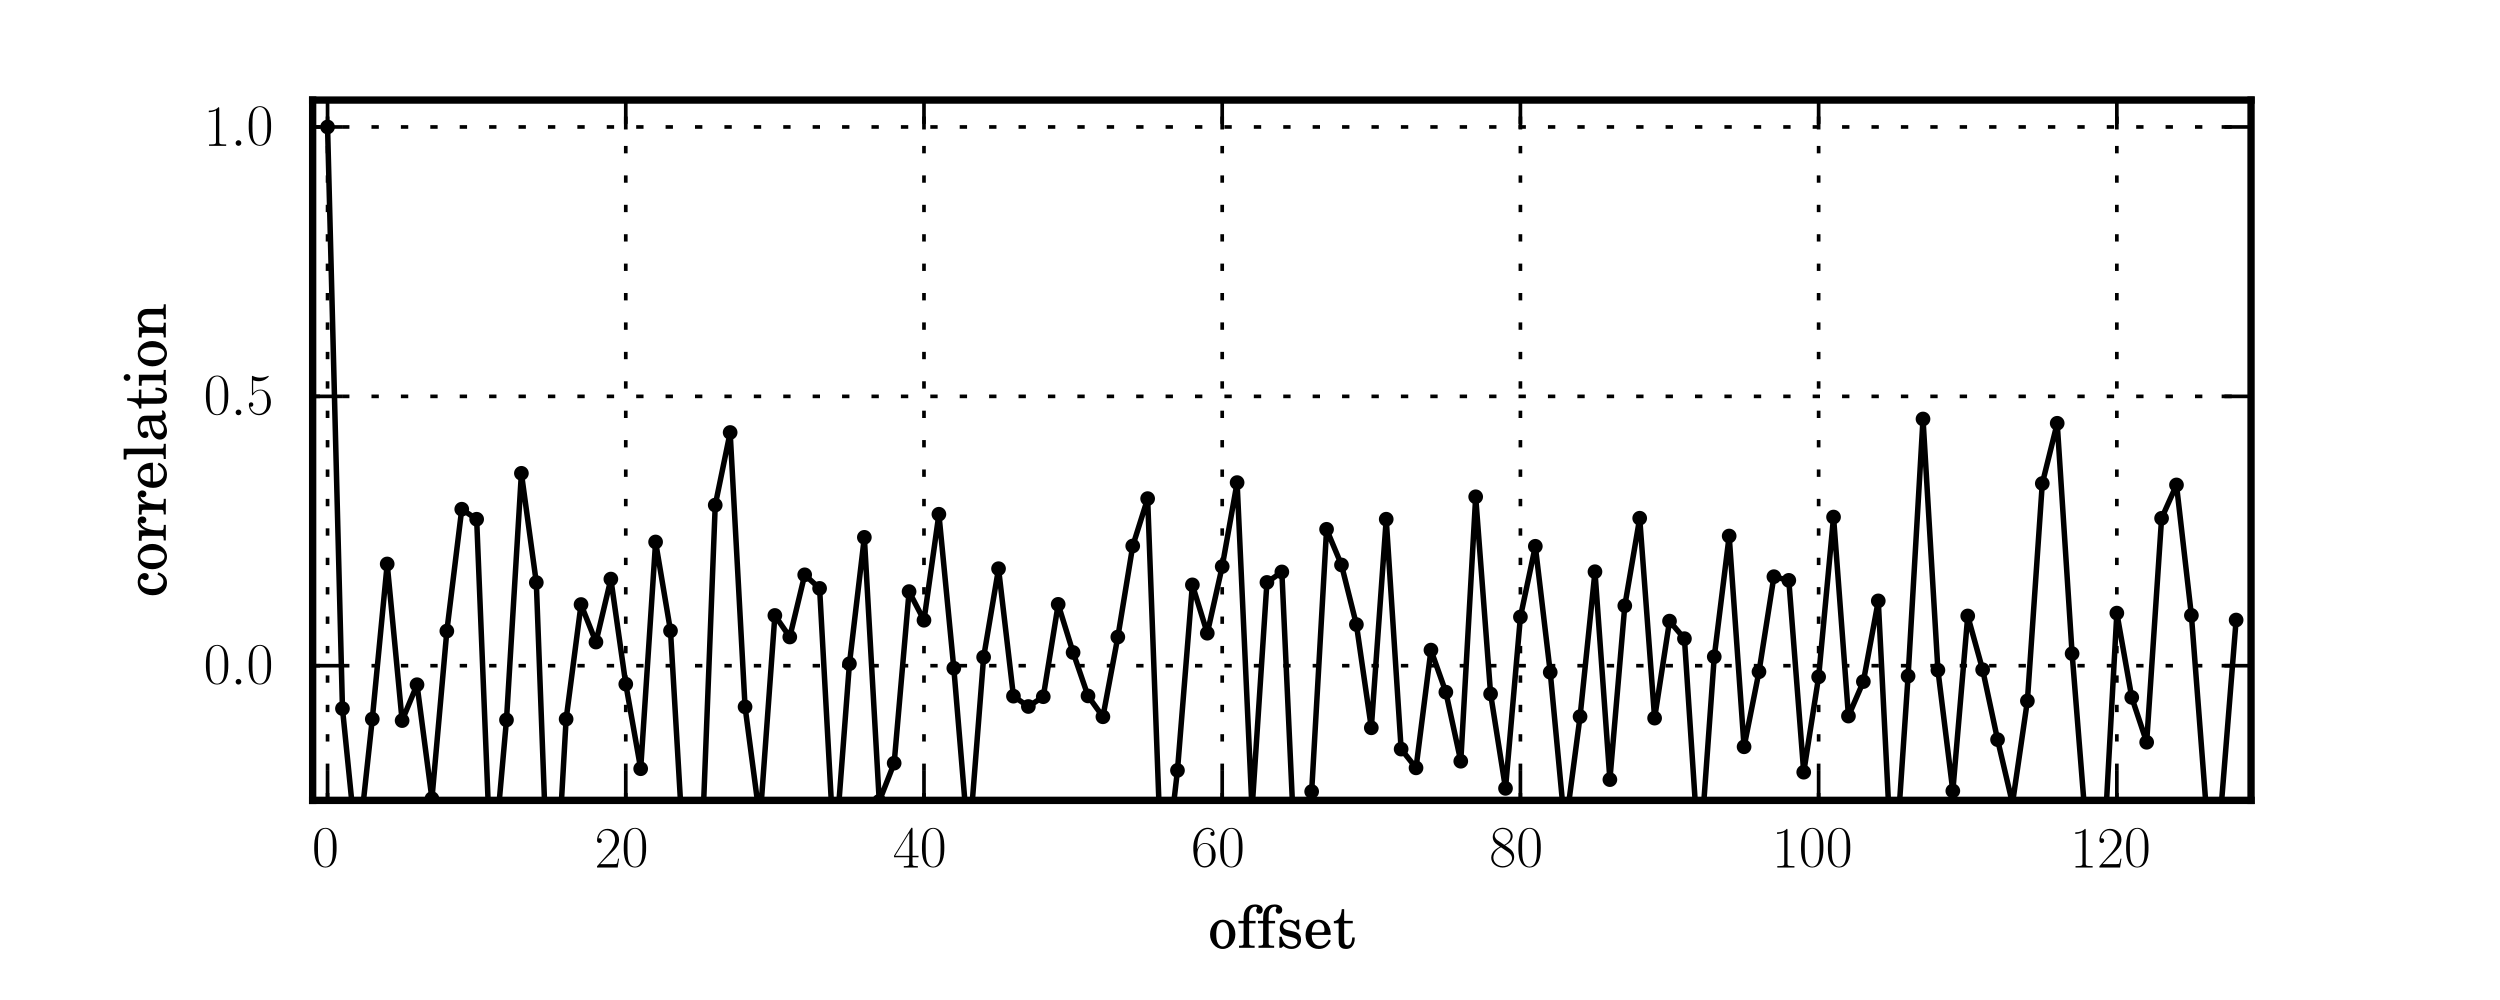 <?xml version="1.0" standalone="no"?>
<!DOCTYPE svg PUBLIC "-//W3C//DTD SVG 1.1//EN"
  "http://www.w3.org/Graphics/SVG/1.1/DTD/svg11.dtd">
<!-- Created with matplotlib (http://matplotlib.sourceforge.net/) -->
<svg width="340pt" height="136pt" viewBox="0 0 340 136"
   xmlns="http://www.w3.org/2000/svg"
   xmlns:xlink="http://www.w3.org/1999/xlink"
   version="1.1"
   id="svg1">
<filter id="colorAdd"><feComposite in="SourceGraphic" in2="BackgroundImage" operator="arithmetic" k2="1" k3="1"/></filter>
<g id="figure1">
<g id="patch1">
<path style="fill: #ffffff; stroke: #ffffff; stroke-width: 1; stroke-linejoin: round; stroke-linecap: square;  opacity: 1"  d="M0 136.063L340.157 136.063L340.157 0
L0 0z"/>
</g>
<g id="axes1">
<g id="patch2">
<path style="fill: #ffffff; opacity: 1"  d="M42.52 108.85L306.142 108.85L306.142 13.606
L42.52 13.606z"/>
</g>
<g id="line2d1">
<defs>
  <clipPath id="p6c21b61149cbe2e0befe5f8dae57881a">
<rect x="42.52" y="13.606" width="263.622" height="95.244"/>
  </clipPath>
</defs><path style="fill: none; stroke: #000000; stroke-width: 0.75; stroke-linejoin: round; stroke-linecap: square;  opacity: 1" clip-path="url(#p6c21b61149cbe2e0befe5f8dae57881a)" d="M44.548 17.27L46.575 96.366L48.603 116.555
L50.631 97.793L52.659 76.699L54.687 98.001
L56.715 93.12L58.743 108.616L60.77 85.825
L62.798 69.251L64.826 70.615L66.854 120.637
L68.882 97.911L70.91 64.37L72.938 79.224
L74.965 133.317L76.993 97.799L79.021 82.214
L81.049 87.323L83.077 78.752L85.105 93.041
L87.133 104.547L89.161 73.707L91.188 85.786
L93.216 120.371L95.244 120.656L97.272 68.69
L99.3 58.818L101.328 96.132L103.356 111.576
L105.383 83.701L107.411 86.633L109.439 78.174
L111.467 80.019L113.495 116.972L115.523 90.272
L117.551 73.077L119.578 108.978L121.606 103.789
L123.634 80.454L125.662 84.355L127.69 69.936
L129.718 90.876L131.746 115.197L133.773 89.376
L135.801 77.341L137.829 94.679L139.857 96.085
L141.885 94.752L143.913 82.19L145.941 88.74
L147.969 94.646L149.996 97.481L152.024 86.635
L154.052 74.253L156.08 67.81L158.108 122.429
L160.136 104.776L162.164 79.541L164.191 86.119
L166.219 77.048L168.247 65.632L170.275 110.125
L172.303 79.209L174.331 77.781L176.359 122.012
L178.386 107.65L180.414 71.984L182.442 76.832
L184.47 84.937L186.498 98.982L188.526 70.611
L190.554 101.878L192.581 104.43L194.609 88.411
L196.637 94.133L198.665 103.53L200.693 67.562
L202.721 94.376L204.749 107.217L206.776 83.903
L208.804 74.293L210.832 91.428L212.86 112.908
L214.888 97.455L216.916 77.752L218.944 106.029
L220.972 82.38L222.999 70.476L225.027 97.667
L227.055 84.471L229.083 86.857L231.111 117.53
L233.139 89.315L235.167 72.898L237.194 101.564
L239.222 91.358L241.25 78.428L243.278 78.927
L245.306 105.019L247.334 92.051L249.362 70.318
L251.389 97.388L253.417 92.696L255.445 81.72
L257.473 121.894L259.501 91.953L261.529 56.982
L263.557 91.14L265.584 107.569L267.612 83.77
L269.64 91.081L271.668 100.59L273.696 109.263
L275.724 95.327L277.752 65.755L279.78 57.564
L281.807 88.894L283.835 114.342L285.863 120.342
L287.891 83.381L289.919 94.849L291.947 100.95
L293.975 70.489L296.002 65.949L298.03 83.688
L300.058 110.127L302.086 109.622L304.114 84.323
L304.114 84.323"/>
</g>
<g id="line2d2">
<defs><path id="m00aeac0ba0887681f322663e221f58f0" d="M0 0.75C0.199 0.75 0.39 0.671 0.53 0.53
C0.671 0.39 0.75 0.199 0.75 0
C0.75 -0.199 0.671 -0.39 0.53 -0.53
C0.39 -0.671 0.199 -0.75 0 -0.75
C-0.199 -0.75 -0.39 -0.671 -0.53 -0.53
C-0.671 -0.39 -0.75 -0.199 -0.75 0
C-0.75 0.199 -0.671 0.39 -0.53 0.53
C-0.39 0.671 -0.199 0.75 0 0.75z"/></defs>
<g clip-path="url(#p6c21b61149cbe2e0befe5f8dae57881a)"><use style="fill: #000000; stroke: #000000; stroke-width: 0.5; stroke-linejoin: round; stroke-linecap: butt;  opacity: 1" xlink:href="#m00aeac0ba0887681f322663e221f58f0" x="44.548" y="17.27"/>
<use style="fill: #000000; stroke: #000000; stroke-width: 0.5; stroke-linejoin: round; stroke-linecap: butt;  opacity: 1" xlink:href="#m00aeac0ba0887681f322663e221f58f0" x="46.575" y="96.366"/>
<use style="fill: #000000; stroke: #000000; stroke-width: 0.5; stroke-linejoin: round; stroke-linecap: butt;  opacity: 1" xlink:href="#m00aeac0ba0887681f322663e221f58f0" x="48.603" y="116.555"/>
<use style="fill: #000000; stroke: #000000; stroke-width: 0.5; stroke-linejoin: round; stroke-linecap: butt;  opacity: 1" xlink:href="#m00aeac0ba0887681f322663e221f58f0" x="50.631" y="97.793"/>
<use style="fill: #000000; stroke: #000000; stroke-width: 0.5; stroke-linejoin: round; stroke-linecap: butt;  opacity: 1" xlink:href="#m00aeac0ba0887681f322663e221f58f0" x="52.659" y="76.699"/>
<use style="fill: #000000; stroke: #000000; stroke-width: 0.5; stroke-linejoin: round; stroke-linecap: butt;  opacity: 1" xlink:href="#m00aeac0ba0887681f322663e221f58f0" x="54.687" y="98.001"/>
<use style="fill: #000000; stroke: #000000; stroke-width: 0.5; stroke-linejoin: round; stroke-linecap: butt;  opacity: 1" xlink:href="#m00aeac0ba0887681f322663e221f58f0" x="56.715" y="93.12"/>
<use style="fill: #000000; stroke: #000000; stroke-width: 0.5; stroke-linejoin: round; stroke-linecap: butt;  opacity: 1" xlink:href="#m00aeac0ba0887681f322663e221f58f0" x="58.743" y="108.616"/>
<use style="fill: #000000; stroke: #000000; stroke-width: 0.5; stroke-linejoin: round; stroke-linecap: butt;  opacity: 1" xlink:href="#m00aeac0ba0887681f322663e221f58f0" x="60.77" y="85.825"/>
<use style="fill: #000000; stroke: #000000; stroke-width: 0.5; stroke-linejoin: round; stroke-linecap: butt;  opacity: 1" xlink:href="#m00aeac0ba0887681f322663e221f58f0" x="62.798" y="69.251"/>
<use style="fill: #000000; stroke: #000000; stroke-width: 0.5; stroke-linejoin: round; stroke-linecap: butt;  opacity: 1" xlink:href="#m00aeac0ba0887681f322663e221f58f0" x="64.826" y="70.615"/>
<use style="fill: #000000; stroke: #000000; stroke-width: 0.5; stroke-linejoin: round; stroke-linecap: butt;  opacity: 1" xlink:href="#m00aeac0ba0887681f322663e221f58f0" x="66.854" y="120.637"/>
<use style="fill: #000000; stroke: #000000; stroke-width: 0.5; stroke-linejoin: round; stroke-linecap: butt;  opacity: 1" xlink:href="#m00aeac0ba0887681f322663e221f58f0" x="68.882" y="97.911"/>
<use style="fill: #000000; stroke: #000000; stroke-width: 0.5; stroke-linejoin: round; stroke-linecap: butt;  opacity: 1" xlink:href="#m00aeac0ba0887681f322663e221f58f0" x="70.91" y="64.37"/>
<use style="fill: #000000; stroke: #000000; stroke-width: 0.5; stroke-linejoin: round; stroke-linecap: butt;  opacity: 1" xlink:href="#m00aeac0ba0887681f322663e221f58f0" x="72.938" y="79.224"/>
<use style="fill: #000000; stroke: #000000; stroke-width: 0.5; stroke-linejoin: round; stroke-linecap: butt;  opacity: 1" xlink:href="#m00aeac0ba0887681f322663e221f58f0" x="74.965" y="133.317"/>
<use style="fill: #000000; stroke: #000000; stroke-width: 0.5; stroke-linejoin: round; stroke-linecap: butt;  opacity: 1" xlink:href="#m00aeac0ba0887681f322663e221f58f0" x="76.993" y="97.799"/>
<use style="fill: #000000; stroke: #000000; stroke-width: 0.5; stroke-linejoin: round; stroke-linecap: butt;  opacity: 1" xlink:href="#m00aeac0ba0887681f322663e221f58f0" x="79.021" y="82.214"/>
<use style="fill: #000000; stroke: #000000; stroke-width: 0.5; stroke-linejoin: round; stroke-linecap: butt;  opacity: 1" xlink:href="#m00aeac0ba0887681f322663e221f58f0" x="81.049" y="87.323"/>
<use style="fill: #000000; stroke: #000000; stroke-width: 0.5; stroke-linejoin: round; stroke-linecap: butt;  opacity: 1" xlink:href="#m00aeac0ba0887681f322663e221f58f0" x="83.077" y="78.752"/>
<use style="fill: #000000; stroke: #000000; stroke-width: 0.5; stroke-linejoin: round; stroke-linecap: butt;  opacity: 1" xlink:href="#m00aeac0ba0887681f322663e221f58f0" x="85.105" y="93.041"/>
<use style="fill: #000000; stroke: #000000; stroke-width: 0.5; stroke-linejoin: round; stroke-linecap: butt;  opacity: 1" xlink:href="#m00aeac0ba0887681f322663e221f58f0" x="87.133" y="104.547"/>
<use style="fill: #000000; stroke: #000000; stroke-width: 0.5; stroke-linejoin: round; stroke-linecap: butt;  opacity: 1" xlink:href="#m00aeac0ba0887681f322663e221f58f0" x="89.161" y="73.707"/>
<use style="fill: #000000; stroke: #000000; stroke-width: 0.5; stroke-linejoin: round; stroke-linecap: butt;  opacity: 1" xlink:href="#m00aeac0ba0887681f322663e221f58f0" x="91.188" y="85.786"/>
<use style="fill: #000000; stroke: #000000; stroke-width: 0.5; stroke-linejoin: round; stroke-linecap: butt;  opacity: 1" xlink:href="#m00aeac0ba0887681f322663e221f58f0" x="93.216" y="120.371"/>
<use style="fill: #000000; stroke: #000000; stroke-width: 0.5; stroke-linejoin: round; stroke-linecap: butt;  opacity: 1" xlink:href="#m00aeac0ba0887681f322663e221f58f0" x="95.244" y="120.656"/>
<use style="fill: #000000; stroke: #000000; stroke-width: 0.5; stroke-linejoin: round; stroke-linecap: butt;  opacity: 1" xlink:href="#m00aeac0ba0887681f322663e221f58f0" x="97.272" y="68.69"/>
<use style="fill: #000000; stroke: #000000; stroke-width: 0.5; stroke-linejoin: round; stroke-linecap: butt;  opacity: 1" xlink:href="#m00aeac0ba0887681f322663e221f58f0" x="99.3" y="58.818"/>
<use style="fill: #000000; stroke: #000000; stroke-width: 0.5; stroke-linejoin: round; stroke-linecap: butt;  opacity: 1" xlink:href="#m00aeac0ba0887681f322663e221f58f0" x="101.328" y="96.132"/>
<use style="fill: #000000; stroke: #000000; stroke-width: 0.5; stroke-linejoin: round; stroke-linecap: butt;  opacity: 1" xlink:href="#m00aeac0ba0887681f322663e221f58f0" x="103.356" y="111.576"/>
<use style="fill: #000000; stroke: #000000; stroke-width: 0.5; stroke-linejoin: round; stroke-linecap: butt;  opacity: 1" xlink:href="#m00aeac0ba0887681f322663e221f58f0" x="105.383" y="83.701"/>
<use style="fill: #000000; stroke: #000000; stroke-width: 0.5; stroke-linejoin: round; stroke-linecap: butt;  opacity: 1" xlink:href="#m00aeac0ba0887681f322663e221f58f0" x="107.411" y="86.633"/>
<use style="fill: #000000; stroke: #000000; stroke-width: 0.5; stroke-linejoin: round; stroke-linecap: butt;  opacity: 1" xlink:href="#m00aeac0ba0887681f322663e221f58f0" x="109.439" y="78.174"/>
<use style="fill: #000000; stroke: #000000; stroke-width: 0.5; stroke-linejoin: round; stroke-linecap: butt;  opacity: 1" xlink:href="#m00aeac0ba0887681f322663e221f58f0" x="111.467" y="80.019"/>
<use style="fill: #000000; stroke: #000000; stroke-width: 0.5; stroke-linejoin: round; stroke-linecap: butt;  opacity: 1" xlink:href="#m00aeac0ba0887681f322663e221f58f0" x="113.495" y="116.972"/>
<use style="fill: #000000; stroke: #000000; stroke-width: 0.5; stroke-linejoin: round; stroke-linecap: butt;  opacity: 1" xlink:href="#m00aeac0ba0887681f322663e221f58f0" x="115.523" y="90.272"/>
<use style="fill: #000000; stroke: #000000; stroke-width: 0.5; stroke-linejoin: round; stroke-linecap: butt;  opacity: 1" xlink:href="#m00aeac0ba0887681f322663e221f58f0" x="117.551" y="73.077"/>
<use style="fill: #000000; stroke: #000000; stroke-width: 0.5; stroke-linejoin: round; stroke-linecap: butt;  opacity: 1" xlink:href="#m00aeac0ba0887681f322663e221f58f0" x="119.578" y="108.978"/>
<use style="fill: #000000; stroke: #000000; stroke-width: 0.5; stroke-linejoin: round; stroke-linecap: butt;  opacity: 1" xlink:href="#m00aeac0ba0887681f322663e221f58f0" x="121.606" y="103.789"/>
<use style="fill: #000000; stroke: #000000; stroke-width: 0.5; stroke-linejoin: round; stroke-linecap: butt;  opacity: 1" xlink:href="#m00aeac0ba0887681f322663e221f58f0" x="123.634" y="80.454"/>
<use style="fill: #000000; stroke: #000000; stroke-width: 0.5; stroke-linejoin: round; stroke-linecap: butt;  opacity: 1" xlink:href="#m00aeac0ba0887681f322663e221f58f0" x="125.662" y="84.355"/>
<use style="fill: #000000; stroke: #000000; stroke-width: 0.5; stroke-linejoin: round; stroke-linecap: butt;  opacity: 1" xlink:href="#m00aeac0ba0887681f322663e221f58f0" x="127.69" y="69.936"/>
<use style="fill: #000000; stroke: #000000; stroke-width: 0.5; stroke-linejoin: round; stroke-linecap: butt;  opacity: 1" xlink:href="#m00aeac0ba0887681f322663e221f58f0" x="129.718" y="90.876"/>
<use style="fill: #000000; stroke: #000000; stroke-width: 0.5; stroke-linejoin: round; stroke-linecap: butt;  opacity: 1" xlink:href="#m00aeac0ba0887681f322663e221f58f0" x="131.746" y="115.197"/>
<use style="fill: #000000; stroke: #000000; stroke-width: 0.5; stroke-linejoin: round; stroke-linecap: butt;  opacity: 1" xlink:href="#m00aeac0ba0887681f322663e221f58f0" x="133.773" y="89.376"/>
<use style="fill: #000000; stroke: #000000; stroke-width: 0.5; stroke-linejoin: round; stroke-linecap: butt;  opacity: 1" xlink:href="#m00aeac0ba0887681f322663e221f58f0" x="135.801" y="77.341"/>
<use style="fill: #000000; stroke: #000000; stroke-width: 0.5; stroke-linejoin: round; stroke-linecap: butt;  opacity: 1" xlink:href="#m00aeac0ba0887681f322663e221f58f0" x="137.829" y="94.679"/>
<use style="fill: #000000; stroke: #000000; stroke-width: 0.5; stroke-linejoin: round; stroke-linecap: butt;  opacity: 1" xlink:href="#m00aeac0ba0887681f322663e221f58f0" x="139.857" y="96.085"/>
<use style="fill: #000000; stroke: #000000; stroke-width: 0.5; stroke-linejoin: round; stroke-linecap: butt;  opacity: 1" xlink:href="#m00aeac0ba0887681f322663e221f58f0" x="141.885" y="94.752"/>
<use style="fill: #000000; stroke: #000000; stroke-width: 0.5; stroke-linejoin: round; stroke-linecap: butt;  opacity: 1" xlink:href="#m00aeac0ba0887681f322663e221f58f0" x="143.913" y="82.19"/>
<use style="fill: #000000; stroke: #000000; stroke-width: 0.5; stroke-linejoin: round; stroke-linecap: butt;  opacity: 1" xlink:href="#m00aeac0ba0887681f322663e221f58f0" x="145.941" y="88.74"/>
<use style="fill: #000000; stroke: #000000; stroke-width: 0.5; stroke-linejoin: round; stroke-linecap: butt;  opacity: 1" xlink:href="#m00aeac0ba0887681f322663e221f58f0" x="147.969" y="94.646"/>
<use style="fill: #000000; stroke: #000000; stroke-width: 0.5; stroke-linejoin: round; stroke-linecap: butt;  opacity: 1" xlink:href="#m00aeac0ba0887681f322663e221f58f0" x="149.996" y="97.481"/>
<use style="fill: #000000; stroke: #000000; stroke-width: 0.5; stroke-linejoin: round; stroke-linecap: butt;  opacity: 1" xlink:href="#m00aeac0ba0887681f322663e221f58f0" x="152.024" y="86.635"/>
<use style="fill: #000000; stroke: #000000; stroke-width: 0.5; stroke-linejoin: round; stroke-linecap: butt;  opacity: 1" xlink:href="#m00aeac0ba0887681f322663e221f58f0" x="154.052" y="74.253"/>
<use style="fill: #000000; stroke: #000000; stroke-width: 0.5; stroke-linejoin: round; stroke-linecap: butt;  opacity: 1" xlink:href="#m00aeac0ba0887681f322663e221f58f0" x="156.08" y="67.81"/>
<use style="fill: #000000; stroke: #000000; stroke-width: 0.5; stroke-linejoin: round; stroke-linecap: butt;  opacity: 1" xlink:href="#m00aeac0ba0887681f322663e221f58f0" x="158.108" y="122.429"/>
<use style="fill: #000000; stroke: #000000; stroke-width: 0.5; stroke-linejoin: round; stroke-linecap: butt;  opacity: 1" xlink:href="#m00aeac0ba0887681f322663e221f58f0" x="160.136" y="104.776"/>
<use style="fill: #000000; stroke: #000000; stroke-width: 0.5; stroke-linejoin: round; stroke-linecap: butt;  opacity: 1" xlink:href="#m00aeac0ba0887681f322663e221f58f0" x="162.164" y="79.541"/>
<use style="fill: #000000; stroke: #000000; stroke-width: 0.5; stroke-linejoin: round; stroke-linecap: butt;  opacity: 1" xlink:href="#m00aeac0ba0887681f322663e221f58f0" x="164.191" y="86.119"/>
<use style="fill: #000000; stroke: #000000; stroke-width: 0.5; stroke-linejoin: round; stroke-linecap: butt;  opacity: 1" xlink:href="#m00aeac0ba0887681f322663e221f58f0" x="166.219" y="77.048"/>
<use style="fill: #000000; stroke: #000000; stroke-width: 0.5; stroke-linejoin: round; stroke-linecap: butt;  opacity: 1" xlink:href="#m00aeac0ba0887681f322663e221f58f0" x="168.247" y="65.632"/>
<use style="fill: #000000; stroke: #000000; stroke-width: 0.5; stroke-linejoin: round; stroke-linecap: butt;  opacity: 1" xlink:href="#m00aeac0ba0887681f322663e221f58f0" x="170.275" y="110.125"/>
<use style="fill: #000000; stroke: #000000; stroke-width: 0.5; stroke-linejoin: round; stroke-linecap: butt;  opacity: 1" xlink:href="#m00aeac0ba0887681f322663e221f58f0" x="172.303" y="79.209"/>
<use style="fill: #000000; stroke: #000000; stroke-width: 0.5; stroke-linejoin: round; stroke-linecap: butt;  opacity: 1" xlink:href="#m00aeac0ba0887681f322663e221f58f0" x="174.331" y="77.781"/>
<use style="fill: #000000; stroke: #000000; stroke-width: 0.5; stroke-linejoin: round; stroke-linecap: butt;  opacity: 1" xlink:href="#m00aeac0ba0887681f322663e221f58f0" x="176.359" y="122.012"/>
<use style="fill: #000000; stroke: #000000; stroke-width: 0.5; stroke-linejoin: round; stroke-linecap: butt;  opacity: 1" xlink:href="#m00aeac0ba0887681f322663e221f58f0" x="178.386" y="107.65"/>
<use style="fill: #000000; stroke: #000000; stroke-width: 0.5; stroke-linejoin: round; stroke-linecap: butt;  opacity: 1" xlink:href="#m00aeac0ba0887681f322663e221f58f0" x="180.414" y="71.984"/>
<use style="fill: #000000; stroke: #000000; stroke-width: 0.5; stroke-linejoin: round; stroke-linecap: butt;  opacity: 1" xlink:href="#m00aeac0ba0887681f322663e221f58f0" x="182.442" y="76.832"/>
<use style="fill: #000000; stroke: #000000; stroke-width: 0.5; stroke-linejoin: round; stroke-linecap: butt;  opacity: 1" xlink:href="#m00aeac0ba0887681f322663e221f58f0" x="184.47" y="84.937"/>
<use style="fill: #000000; stroke: #000000; stroke-width: 0.5; stroke-linejoin: round; stroke-linecap: butt;  opacity: 1" xlink:href="#m00aeac0ba0887681f322663e221f58f0" x="186.498" y="98.982"/>
<use style="fill: #000000; stroke: #000000; stroke-width: 0.5; stroke-linejoin: round; stroke-linecap: butt;  opacity: 1" xlink:href="#m00aeac0ba0887681f322663e221f58f0" x="188.526" y="70.611"/>
<use style="fill: #000000; stroke: #000000; stroke-width: 0.5; stroke-linejoin: round; stroke-linecap: butt;  opacity: 1" xlink:href="#m00aeac0ba0887681f322663e221f58f0" x="190.554" y="101.878"/>
<use style="fill: #000000; stroke: #000000; stroke-width: 0.5; stroke-linejoin: round; stroke-linecap: butt;  opacity: 1" xlink:href="#m00aeac0ba0887681f322663e221f58f0" x="192.581" y="104.43"/>
<use style="fill: #000000; stroke: #000000; stroke-width: 0.5; stroke-linejoin: round; stroke-linecap: butt;  opacity: 1" xlink:href="#m00aeac0ba0887681f322663e221f58f0" x="194.609" y="88.411"/>
<use style="fill: #000000; stroke: #000000; stroke-width: 0.5; stroke-linejoin: round; stroke-linecap: butt;  opacity: 1" xlink:href="#m00aeac0ba0887681f322663e221f58f0" x="196.637" y="94.133"/>
<use style="fill: #000000; stroke: #000000; stroke-width: 0.5; stroke-linejoin: round; stroke-linecap: butt;  opacity: 1" xlink:href="#m00aeac0ba0887681f322663e221f58f0" x="198.665" y="103.53"/>
<use style="fill: #000000; stroke: #000000; stroke-width: 0.5; stroke-linejoin: round; stroke-linecap: butt;  opacity: 1" xlink:href="#m00aeac0ba0887681f322663e221f58f0" x="200.693" y="67.562"/>
<use style="fill: #000000; stroke: #000000; stroke-width: 0.5; stroke-linejoin: round; stroke-linecap: butt;  opacity: 1" xlink:href="#m00aeac0ba0887681f322663e221f58f0" x="202.721" y="94.376"/>
<use style="fill: #000000; stroke: #000000; stroke-width: 0.5; stroke-linejoin: round; stroke-linecap: butt;  opacity: 1" xlink:href="#m00aeac0ba0887681f322663e221f58f0" x="204.749" y="107.217"/>
<use style="fill: #000000; stroke: #000000; stroke-width: 0.5; stroke-linejoin: round; stroke-linecap: butt;  opacity: 1" xlink:href="#m00aeac0ba0887681f322663e221f58f0" x="206.776" y="83.903"/>
<use style="fill: #000000; stroke: #000000; stroke-width: 0.5; stroke-linejoin: round; stroke-linecap: butt;  opacity: 1" xlink:href="#m00aeac0ba0887681f322663e221f58f0" x="208.804" y="74.293"/>
<use style="fill: #000000; stroke: #000000; stroke-width: 0.5; stroke-linejoin: round; stroke-linecap: butt;  opacity: 1" xlink:href="#m00aeac0ba0887681f322663e221f58f0" x="210.832" y="91.428"/>
<use style="fill: #000000; stroke: #000000; stroke-width: 0.5; stroke-linejoin: round; stroke-linecap: butt;  opacity: 1" xlink:href="#m00aeac0ba0887681f322663e221f58f0" x="212.86" y="112.908"/>
<use style="fill: #000000; stroke: #000000; stroke-width: 0.5; stroke-linejoin: round; stroke-linecap: butt;  opacity: 1" xlink:href="#m00aeac0ba0887681f322663e221f58f0" x="214.888" y="97.455"/>
<use style="fill: #000000; stroke: #000000; stroke-width: 0.5; stroke-linejoin: round; stroke-linecap: butt;  opacity: 1" xlink:href="#m00aeac0ba0887681f322663e221f58f0" x="216.916" y="77.752"/>
<use style="fill: #000000; stroke: #000000; stroke-width: 0.5; stroke-linejoin: round; stroke-linecap: butt;  opacity: 1" xlink:href="#m00aeac0ba0887681f322663e221f58f0" x="218.944" y="106.029"/>
<use style="fill: #000000; stroke: #000000; stroke-width: 0.5; stroke-linejoin: round; stroke-linecap: butt;  opacity: 1" xlink:href="#m00aeac0ba0887681f322663e221f58f0" x="220.972" y="82.38"/>
<use style="fill: #000000; stroke: #000000; stroke-width: 0.5; stroke-linejoin: round; stroke-linecap: butt;  opacity: 1" xlink:href="#m00aeac0ba0887681f322663e221f58f0" x="222.999" y="70.476"/>
<use style="fill: #000000; stroke: #000000; stroke-width: 0.5; stroke-linejoin: round; stroke-linecap: butt;  opacity: 1" xlink:href="#m00aeac0ba0887681f322663e221f58f0" x="225.027" y="97.667"/>
<use style="fill: #000000; stroke: #000000; stroke-width: 0.5; stroke-linejoin: round; stroke-linecap: butt;  opacity: 1" xlink:href="#m00aeac0ba0887681f322663e221f58f0" x="227.055" y="84.471"/>
<use style="fill: #000000; stroke: #000000; stroke-width: 0.5; stroke-linejoin: round; stroke-linecap: butt;  opacity: 1" xlink:href="#m00aeac0ba0887681f322663e221f58f0" x="229.083" y="86.857"/>
<use style="fill: #000000; stroke: #000000; stroke-width: 0.5; stroke-linejoin: round; stroke-linecap: butt;  opacity: 1" xlink:href="#m00aeac0ba0887681f322663e221f58f0" x="231.111" y="117.53"/>
<use style="fill: #000000; stroke: #000000; stroke-width: 0.5; stroke-linejoin: round; stroke-linecap: butt;  opacity: 1" xlink:href="#m00aeac0ba0887681f322663e221f58f0" x="233.139" y="89.315"/>
<use style="fill: #000000; stroke: #000000; stroke-width: 0.5; stroke-linejoin: round; stroke-linecap: butt;  opacity: 1" xlink:href="#m00aeac0ba0887681f322663e221f58f0" x="235.167" y="72.898"/>
<use style="fill: #000000; stroke: #000000; stroke-width: 0.5; stroke-linejoin: round; stroke-linecap: butt;  opacity: 1" xlink:href="#m00aeac0ba0887681f322663e221f58f0" x="237.194" y="101.564"/>
<use style="fill: #000000; stroke: #000000; stroke-width: 0.5; stroke-linejoin: round; stroke-linecap: butt;  opacity: 1" xlink:href="#m00aeac0ba0887681f322663e221f58f0" x="239.222" y="91.358"/>
<use style="fill: #000000; stroke: #000000; stroke-width: 0.5; stroke-linejoin: round; stroke-linecap: butt;  opacity: 1" xlink:href="#m00aeac0ba0887681f322663e221f58f0" x="241.25" y="78.428"/>
<use style="fill: #000000; stroke: #000000; stroke-width: 0.5; stroke-linejoin: round; stroke-linecap: butt;  opacity: 1" xlink:href="#m00aeac0ba0887681f322663e221f58f0" x="243.278" y="78.927"/>
<use style="fill: #000000; stroke: #000000; stroke-width: 0.5; stroke-linejoin: round; stroke-linecap: butt;  opacity: 1" xlink:href="#m00aeac0ba0887681f322663e221f58f0" x="245.306" y="105.019"/>
<use style="fill: #000000; stroke: #000000; stroke-width: 0.5; stroke-linejoin: round; stroke-linecap: butt;  opacity: 1" xlink:href="#m00aeac0ba0887681f322663e221f58f0" x="247.334" y="92.051"/>
<use style="fill: #000000; stroke: #000000; stroke-width: 0.5; stroke-linejoin: round; stroke-linecap: butt;  opacity: 1" xlink:href="#m00aeac0ba0887681f322663e221f58f0" x="249.362" y="70.318"/>
<use style="fill: #000000; stroke: #000000; stroke-width: 0.5; stroke-linejoin: round; stroke-linecap: butt;  opacity: 1" xlink:href="#m00aeac0ba0887681f322663e221f58f0" x="251.389" y="97.388"/>
<use style="fill: #000000; stroke: #000000; stroke-width: 0.5; stroke-linejoin: round; stroke-linecap: butt;  opacity: 1" xlink:href="#m00aeac0ba0887681f322663e221f58f0" x="253.417" y="92.696"/>
<use style="fill: #000000; stroke: #000000; stroke-width: 0.5; stroke-linejoin: round; stroke-linecap: butt;  opacity: 1" xlink:href="#m00aeac0ba0887681f322663e221f58f0" x="255.445" y="81.72"/>
<use style="fill: #000000; stroke: #000000; stroke-width: 0.5; stroke-linejoin: round; stroke-linecap: butt;  opacity: 1" xlink:href="#m00aeac0ba0887681f322663e221f58f0" x="257.473" y="121.894"/>
<use style="fill: #000000; stroke: #000000; stroke-width: 0.5; stroke-linejoin: round; stroke-linecap: butt;  opacity: 1" xlink:href="#m00aeac0ba0887681f322663e221f58f0" x="259.501" y="91.953"/>
<use style="fill: #000000; stroke: #000000; stroke-width: 0.5; stroke-linejoin: round; stroke-linecap: butt;  opacity: 1" xlink:href="#m00aeac0ba0887681f322663e221f58f0" x="261.529" y="56.982"/>
<use style="fill: #000000; stroke: #000000; stroke-width: 0.5; stroke-linejoin: round; stroke-linecap: butt;  opacity: 1" xlink:href="#m00aeac0ba0887681f322663e221f58f0" x="263.557" y="91.14"/>
<use style="fill: #000000; stroke: #000000; stroke-width: 0.5; stroke-linejoin: round; stroke-linecap: butt;  opacity: 1" xlink:href="#m00aeac0ba0887681f322663e221f58f0" x="265.584" y="107.569"/>
<use style="fill: #000000; stroke: #000000; stroke-width: 0.5; stroke-linejoin: round; stroke-linecap: butt;  opacity: 1" xlink:href="#m00aeac0ba0887681f322663e221f58f0" x="267.612" y="83.77"/>
<use style="fill: #000000; stroke: #000000; stroke-width: 0.5; stroke-linejoin: round; stroke-linecap: butt;  opacity: 1" xlink:href="#m00aeac0ba0887681f322663e221f58f0" x="269.64" y="91.081"/>
<use style="fill: #000000; stroke: #000000; stroke-width: 0.5; stroke-linejoin: round; stroke-linecap: butt;  opacity: 1" xlink:href="#m00aeac0ba0887681f322663e221f58f0" x="271.668" y="100.59"/>
<use style="fill: #000000; stroke: #000000; stroke-width: 0.5; stroke-linejoin: round; stroke-linecap: butt;  opacity: 1" xlink:href="#m00aeac0ba0887681f322663e221f58f0" x="273.696" y="109.263"/>
<use style="fill: #000000; stroke: #000000; stroke-width: 0.5; stroke-linejoin: round; stroke-linecap: butt;  opacity: 1" xlink:href="#m00aeac0ba0887681f322663e221f58f0" x="275.724" y="95.327"/>
<use style="fill: #000000; stroke: #000000; stroke-width: 0.5; stroke-linejoin: round; stroke-linecap: butt;  opacity: 1" xlink:href="#m00aeac0ba0887681f322663e221f58f0" x="277.752" y="65.755"/>
<use style="fill: #000000; stroke: #000000; stroke-width: 0.5; stroke-linejoin: round; stroke-linecap: butt;  opacity: 1" xlink:href="#m00aeac0ba0887681f322663e221f58f0" x="279.78" y="57.564"/>
<use style="fill: #000000; stroke: #000000; stroke-width: 0.5; stroke-linejoin: round; stroke-linecap: butt;  opacity: 1" xlink:href="#m00aeac0ba0887681f322663e221f58f0" x="281.807" y="88.894"/>
<use style="fill: #000000; stroke: #000000; stroke-width: 0.5; stroke-linejoin: round; stroke-linecap: butt;  opacity: 1" xlink:href="#m00aeac0ba0887681f322663e221f58f0" x="283.835" y="114.342"/>
<use style="fill: #000000; stroke: #000000; stroke-width: 0.5; stroke-linejoin: round; stroke-linecap: butt;  opacity: 1" xlink:href="#m00aeac0ba0887681f322663e221f58f0" x="285.863" y="120.342"/>
<use style="fill: #000000; stroke: #000000; stroke-width: 0.5; stroke-linejoin: round; stroke-linecap: butt;  opacity: 1" xlink:href="#m00aeac0ba0887681f322663e221f58f0" x="287.891" y="83.381"/>
<use style="fill: #000000; stroke: #000000; stroke-width: 0.5; stroke-linejoin: round; stroke-linecap: butt;  opacity: 1" xlink:href="#m00aeac0ba0887681f322663e221f58f0" x="289.919" y="94.849"/>
<use style="fill: #000000; stroke: #000000; stroke-width: 0.5; stroke-linejoin: round; stroke-linecap: butt;  opacity: 1" xlink:href="#m00aeac0ba0887681f322663e221f58f0" x="291.947" y="100.95"/>
<use style="fill: #000000; stroke: #000000; stroke-width: 0.5; stroke-linejoin: round; stroke-linecap: butt;  opacity: 1" xlink:href="#m00aeac0ba0887681f322663e221f58f0" x="293.975" y="70.489"/>
<use style="fill: #000000; stroke: #000000; stroke-width: 0.5; stroke-linejoin: round; stroke-linecap: butt;  opacity: 1" xlink:href="#m00aeac0ba0887681f322663e221f58f0" x="296.002" y="65.949"/>
<use style="fill: #000000; stroke: #000000; stroke-width: 0.5; stroke-linejoin: round; stroke-linecap: butt;  opacity: 1" xlink:href="#m00aeac0ba0887681f322663e221f58f0" x="298.03" y="83.688"/>
<use style="fill: #000000; stroke: #000000; stroke-width: 0.5; stroke-linejoin: round; stroke-linecap: butt;  opacity: 1" xlink:href="#m00aeac0ba0887681f322663e221f58f0" x="300.058" y="110.127"/>
<use style="fill: #000000; stroke: #000000; stroke-width: 0.5; stroke-linejoin: round; stroke-linecap: butt;  opacity: 1" xlink:href="#m00aeac0ba0887681f322663e221f58f0" x="302.086" y="109.622"/>
<use style="fill: #000000; stroke: #000000; stroke-width: 0.5; stroke-linejoin: round; stroke-linecap: butt;  opacity: 1" xlink:href="#m00aeac0ba0887681f322663e221f58f0" x="304.114" y="84.323"/>
</g></g>
<g id="matplotlib.axis1">
<g id="xtick1">
<g id="line2d3">
<path style="fill: none; stroke: #000000; stroke-width: 0.5; stroke-linejoin: round; stroke-linecap: butt; stroke-dasharray: 1,3; stroke-dashoffset: 0; opacity: 1" clip-path="url(#p6c21b61149cbe2e0befe5f8dae57881a)" d="M44.548 108.85L44.548 13.606"/>
</g>
<g id="line2d4">
<defs><path id="m30e32995789d870ad79a2e54c91cf9c6" d="M0 0L0 -4"/></defs>
<g ><use style="fill: none; stroke: #000000; stroke-width: 0.5; stroke-linejoin: round; stroke-linecap: butt;  opacity: 1" xlink:href="#m30e32995789d870ad79a2e54c91cf9c6" x="44.548" y="108.85"/>
</g></g>
<g id="line2d5">
<defs><path id="m9281cae24120827b11d5ea8a7ad3e96b" d="M0 0L0 4"/></defs>
<g ><use style="fill: none; stroke: #000000; stroke-width: 0.5; stroke-linejoin: round; stroke-linecap: butt;  opacity: 1" xlink:href="#m9281cae24120827b11d5ea8a7ad3e96b" x="44.548" y="13.606"/>
</g></g>
<g id="text1">
<defs>
<path id="CMR17-48" d="M21 16.875
C21 19.922 20.953 25.141 18.844 29.141
C17 32.656 14.047 33.891 11.453 33.891
C9.047 33.891 6 32.797 4.094 29.188
C2.094 25.438 1.906 20.766 1.906 16.875
C1.906 14.016 1.953 9.656 3.5 5.859
C5.656 0.703 9.5 0 11.453 0
C13.75 0 17.25 0.953 19.297 5.703
C20.797 9.156 21 13.219 21 16.875
M11.453 0.797C8.25 0.797 6.344 3.547 5.656 7.359
C5.094 10.312 5.094 14.625 5.094 17.438
C5.094 21.281 5.094 24.5 5.75 27.562
C6.703 31.797 9.5 33.109 11.453 33.109
C13.5 33.109 16.156 31.75 17.094 27.656
C17.75 24.797 17.797 21.438 17.797 17.438
C17.797 14.172 17.797 10.172 17.203 7.219
C16.156 1.75 13.203 0.797 11.453 0.797"/>
</defs>
<g style="fill: #000000; opacity: 1" transform="translate(42.43,117.987)scale(0.16,-0.16)">
<use xlink:href="#CMR17-48" x="0" y="0" transform="scale(0.996)"/>
</g><!-- style -->
</g>
</g>
<g id="xtick2">
<g id="line2d6">
<path style="fill: none; stroke: #000000; stroke-width: 0.5; stroke-linejoin: round; stroke-linecap: butt; stroke-dasharray: 1,3; stroke-dashoffset: 0; opacity: 1" clip-path="url(#p6c21b61149cbe2e0befe5f8dae57881a)" d="M85.105 108.85L85.105 13.606"/>
</g>
<g id="line2d7">
<g ><use style="fill: none; stroke: #000000; stroke-width: 0.5; stroke-linejoin: round; stroke-linecap: butt;  opacity: 1" xlink:href="#m30e32995789d870ad79a2e54c91cf9c6" x="85.105" y="108.85"/>
</g></g>
<g id="line2d8">
<g ><use style="fill: none; stroke: #000000; stroke-width: 0.5; stroke-linejoin: round; stroke-linecap: butt;  opacity: 1" xlink:href="#m9281cae24120827b11d5ea8a7ad3e96b" x="85.105" y="13.606"/>
</g></g>
<g id="text2">
<defs>
<path id="CMR17-50" d="M20.844 7.609L19.953 7.609
C19.453 4.156 19.047 3.562 18.844 3.266
C18.594 2.891 15 2.891 14.297 2.891L4.703 2.891
C6.5 4.844 10 8.391 14.25 12.5
C17.297 15.391 20.844 18.797 20.844 23.75
C20.844 29.656 16.156 33.047 10.906 33.047
C5.406 33.047 2.047 27.984 2.047 23.297
C2.047 21.266 3.5 21 4.094 21
C4.594 21 6.094 21.297 6.094 23.047
C6.094 24.594 4.797 25.031 4.094 25.031
C3.797 25.031 3.5 24.984 3.297 24.875
C4.25 29.5 7.156 31.766 10.203 31.766
C14.547 31.766 17.406 28.328 17.406 23.766
C17.406 19.406 14.844 15.656 12 12.406
L2.047 1.141L2.047 0L19.656 0z"/>
<path id="CMR17-48" d="M21 16.875
C21 19.922 20.953 25.141 18.844 29.141
C17 32.656 14.047 33.891 11.453 33.891
C9.047 33.891 6 32.797 4.094 29.188
C2.094 25.438 1.906 20.766 1.906 16.875
C1.906 14.016 1.953 9.656 3.5 5.859
C5.656 0.703 9.5 0 11.453 0
C13.75 0 17.25 0.953 19.297 5.703
C20.797 9.156 21 13.219 21 16.875
M11.453 0.797C8.25 0.797 6.344 3.547 5.656 7.359
C5.094 10.312 5.094 14.625 5.094 17.438
C5.094 21.281 5.094 24.5 5.75 27.562
C6.703 31.797 9.5 33.109 11.453 33.109
C13.5 33.109 16.156 31.75 17.094 27.656
C17.75 24.797 17.797 21.438 17.797 17.438
C17.797 14.172 17.797 10.172 17.203 7.219
C16.156 1.75 13.203 0.797 11.453 0.797"/>
</defs>
<g style="fill: #000000; opacity: 1" transform="translate(80.871,117.987)scale(0.16,-0.16)">
<use xlink:href="#CMR17-50" x="0" y="0" transform="scale(0.996)"/>
<use xlink:href="#CMR17-48" x="22.931" y="0" transform="scale(0.996)"/>
</g><!-- style -->
</g>
</g>
<g id="xtick3">
<g id="line2d9">
<path style="fill: none; stroke: #000000; stroke-width: 0.5; stroke-linejoin: round; stroke-linecap: butt; stroke-dasharray: 1,3; stroke-dashoffset: 0; opacity: 1" clip-path="url(#p6c21b61149cbe2e0befe5f8dae57881a)" d="M125.662 108.85L125.662 13.606"/>
</g>
<g id="line2d10">
<g ><use style="fill: none; stroke: #000000; stroke-width: 0.5; stroke-linejoin: round; stroke-linecap: butt;  opacity: 1" xlink:href="#m30e32995789d870ad79a2e54c91cf9c6" x="125.662" y="108.85"/>
</g></g>
<g id="line2d11">
<g ><use style="fill: none; stroke: #000000; stroke-width: 0.5; stroke-linejoin: round; stroke-linecap: butt;  opacity: 1" xlink:href="#m9281cae24120827b11d5ea8a7ad3e96b" x="125.662" y="13.606"/>
</g></g>
<g id="text3">
<defs>
<path id="CMR17-50" d="M20.844 7.609L19.953 7.609
C19.453 4.156 19.047 3.562 18.844 3.266
C18.594 2.891 15 2.891 14.297 2.891L4.703 2.891
C6.5 4.844 10 8.391 14.25 12.5
C17.297 15.391 20.844 18.797 20.844 23.75
C20.844 29.656 16.156 33.047 10.906 33.047
C5.406 33.047 2.047 27.984 2.047 23.297
C2.047 21.266 3.5 21 4.094 21
C4.594 21 6.094 21.297 6.094 23.047
C6.094 24.594 4.797 25.031 4.094 25.031
C3.797 25.031 3.5 24.984 3.297 24.875
C4.25 29.5 7.156 31.766 10.203 31.766
C14.547 31.766 17.406 28.328 17.406 23.766
C17.406 19.406 14.844 15.656 12 12.406
L2.047 1.141L2.047 0L19.656 0z"/>
<path id="CMR17-52" d="M16.797 32.891
C16.797 33.953 16.75 34 15.844 34
L1 10.047L1 8.766L13.906 8.766L13.906 3.641
C13.906 1.781 13.797 1.25 10.297 1.25L9.344 1.25
L9.344 0C10.953 0 13.656 0 15.344 0
C17.047 0 19.75 0 21.344 0
L21.344 1.25L20.406 1.25
C16.906 1.25 16.797 1.781 16.797 3.641
L16.797 8.766L21.906 8.766L21.906 10.047
L16.797 10.047zM14.047 29.547L14.047 10.047
L2 10.047z"/>
<path id="CMR17-48" d="M21 16.875
C21 19.922 20.953 25.141 18.844 29.141
C17 32.656 14.047 33.891 11.453 33.891
C9.047 33.891 6 32.797 4.094 29.188
C2.094 25.438 1.906 20.766 1.906 16.875
C1.906 14.016 1.953 9.656 3.5 5.859
C5.656 0.703 9.5 0 11.453 0
C13.75 0 17.25 0.953 19.297 5.703
C20.797 9.156 21 13.219 21 16.875
M11.453 0.797C8.25 0.797 6.344 3.547 5.656 7.359
C5.094 10.312 5.094 14.625 5.094 17.438
C5.094 21.281 5.094 24.5 5.75 27.562
C6.703 31.797 9.5 33.109 11.453 33.109
C13.5 33.109 16.156 31.75 17.094 27.656
C17.75 24.797 17.797 21.438 17.797 17.438
C17.797 14.172 17.797 10.172 17.203 7.219
C16.156 1.75 13.203 0.797 11.453 0.797"/>
</defs>
<g style="fill: #000000; opacity: 1" transform="translate(121.428,117.987)scale(0.16,-0.16)">
<use xlink:href="#CMR17-52" x="0" y="0" transform="scale(0.996)"/>
<use xlink:href="#CMR17-48" x="22.931" y="0" transform="scale(0.996)"/>
</g><!-- style -->
</g>
</g>
<g id="xtick4">
<g id="line2d12">
<path style="fill: none; stroke: #000000; stroke-width: 0.5; stroke-linejoin: round; stroke-linecap: butt; stroke-dasharray: 1,3; stroke-dashoffset: 0; opacity: 1" clip-path="url(#p6c21b61149cbe2e0befe5f8dae57881a)" d="M166.219 108.85L166.219 13.606"/>
</g>
<g id="line2d13">
<g ><use style="fill: none; stroke: #000000; stroke-width: 0.5; stroke-linejoin: round; stroke-linecap: butt;  opacity: 1" xlink:href="#m30e32995789d870ad79a2e54c91cf9c6" x="166.219" y="108.85"/>
</g></g>
<g id="line2d14">
<g ><use style="fill: none; stroke: #000000; stroke-width: 0.5; stroke-linejoin: round; stroke-linecap: butt;  opacity: 1" xlink:href="#m9281cae24120827b11d5ea8a7ad3e96b" x="166.219" y="13.606"/>
</g></g>
<g id="text4">
<defs>
<path id="CMR17-50" d="M20.844 7.609L19.953 7.609
C19.453 4.156 19.047 3.562 18.844 3.266
C18.594 2.891 15 2.891 14.297 2.891L4.703 2.891
C6.5 4.844 10 8.391 14.25 12.5
C17.297 15.391 20.844 18.797 20.844 23.75
C20.844 29.656 16.156 33.047 10.906 33.047
C5.406 33.047 2.047 27.984 2.047 23.297
C2.047 21.266 3.5 21 4.094 21
C4.594 21 6.094 21.297 6.094 23.047
C6.094 24.594 4.797 25.031 4.094 25.031
C3.797 25.031 3.5 24.984 3.297 24.875
C4.25 29.5 7.156 31.766 10.203 31.766
C14.547 31.766 17.406 28.328 17.406 23.766
C17.406 19.406 14.844 15.656 12 12.406
L2.047 1.141L2.047 0L19.656 0z"/>
<path id="CMR17-52" d="M16.797 32.891
C16.797 33.953 16.75 34 15.844 34
L1 10.047L1 8.766L13.906 8.766L13.906 3.641
C13.906 1.781 13.797 1.25 10.297 1.25L9.344 1.25
L9.344 0C10.953 0 13.656 0 15.344 0
C17.047 0 19.75 0 21.344 0
L21.344 1.25L20.406 1.25
C16.906 1.25 16.797 1.781 16.797 3.641
L16.797 8.766L21.906 8.766L21.906 10.047
L16.797 10.047zM14.047 29.547L14.047 10.047
L2 10.047z"/>
<path id="CMR17-48" d="M21 16.875
C21 19.922 20.953 25.141 18.844 29.141
C17 32.656 14.047 33.891 11.453 33.891
C9.047 33.891 6 32.797 4.094 29.188
C2.094 25.438 1.906 20.766 1.906 16.875
C1.906 14.016 1.953 9.656 3.5 5.859
C5.656 0.703 9.5 0 11.453 0
C13.75 0 17.25 0.953 19.297 5.703
C20.797 9.156 21 13.219 21 16.875
M11.453 0.797C8.25 0.797 6.344 3.547 5.656 7.359
C5.094 10.312 5.094 14.625 5.094 17.438
C5.094 21.281 5.094 24.5 5.75 27.562
C6.703 31.797 9.5 33.109 11.453 33.109
C13.5 33.109 16.156 31.75 17.094 27.656
C17.75 24.797 17.797 21.438 17.797 17.438
C17.797 14.172 17.797 10.172 17.203 7.219
C16.156 1.75 13.203 0.797 11.453 0.797"/>
<path id="CMR17-54" d="M5.297 17.484
C5.297 30.016 10.906 32.844 14.156 32.844
C15.203 32.844 17.75 32.625 18.75 30.531
C17.953 30.531 16.453 30.531 16.453 28.781
C16.453 27.438 17.547 27 18.25 27
C18.703 27 20.047 27.188 20.047 28.938
C20.047 32.141 17.547 33.969 14.094 33.969
C8.156 33.969 1.906 27.75 1.906 16.656
C1.906 3.016 7.547 0 11.547 0
C16.406 0 21 4.172 21 10.625
C21 16.641 16.953 21 11.844 21
C8.797 21 6.547 19.078 5.297 15.703z
M11.547 1.188C5.406 1.188 5.406 10.016 5.406 11.781
C5.406 15.234 7.094 20.203 11.75 20.203
C12.594 20.203 15.047 20.203 16.703 16.906
C17.594 15.031 17.594 13.078 17.594 10.672
C17.594 8.094 17.594 6.172 16.547 4.25
C15.453 2.297 13.844 1.188 11.547 1.188"/>
</defs>
<g style="fill: #000000; opacity: 1" transform="translate(161.985,117.987)scale(0.16,-0.16)">
<use xlink:href="#CMR17-54" x="0" y="0" transform="scale(0.996)"/>
<use xlink:href="#CMR17-48" x="22.931" y="0" transform="scale(0.996)"/>
</g><!-- style -->
</g>
</g>
<g id="xtick5">
<g id="line2d15">
<path style="fill: none; stroke: #000000; stroke-width: 0.5; stroke-linejoin: round; stroke-linecap: butt; stroke-dasharray: 1,3; stroke-dashoffset: 0; opacity: 1" clip-path="url(#p6c21b61149cbe2e0befe5f8dae57881a)" d="M206.776 108.85L206.776 13.606"/>
</g>
<g id="line2d16">
<g ><use style="fill: none; stroke: #000000; stroke-width: 0.5; stroke-linejoin: round; stroke-linecap: butt;  opacity: 1" xlink:href="#m30e32995789d870ad79a2e54c91cf9c6" x="206.776" y="108.85"/>
</g></g>
<g id="line2d17">
<g ><use style="fill: none; stroke: #000000; stroke-width: 0.5; stroke-linejoin: round; stroke-linecap: butt;  opacity: 1" xlink:href="#m9281cae24120827b11d5ea8a7ad3e96b" x="206.776" y="13.606"/>
</g></g>
<g id="text5">
<defs>
<path id="CMR17-50" d="M20.844 7.609L19.953 7.609
C19.453 4.156 19.047 3.562 18.844 3.266
C18.594 2.891 15 2.891 14.297 2.891L4.703 2.891
C6.5 4.844 10 8.391 14.25 12.5
C17.297 15.391 20.844 18.797 20.844 23.75
C20.844 29.656 16.156 33.047 10.906 33.047
C5.406 33.047 2.047 27.984 2.047 23.297
C2.047 21.266 3.5 21 4.094 21
C4.594 21 6.094 21.297 6.094 23.047
C6.094 24.594 4.797 25.031 4.094 25.031
C3.797 25.031 3.5 24.984 3.297 24.875
C4.25 29.5 7.156 31.766 10.203 31.766
C14.547 31.766 17.406 28.328 17.406 23.766
C17.406 19.406 14.844 15.656 12 12.406
L2.047 1.141L2.047 0L19.656 0z"/>
<path id="CMR17-52" d="M16.797 32.891
C16.797 33.953 16.75 34 15.844 34
L1 10.047L1 8.766L13.906 8.766L13.906 3.641
C13.906 1.781 13.797 1.25 10.297 1.25L9.344 1.25
L9.344 0C10.953 0 13.656 0 15.344 0
C17.047 0 19.75 0 21.344 0
L21.344 1.25L20.406 1.25
C16.906 1.25 16.797 1.781 16.797 3.641
L16.797 8.766L21.906 8.766L21.906 10.047
L16.797 10.047zM14.047 29.547L14.047 10.047
L2 10.047z"/>
<path id="CMR17-48" d="M21 16.875
C21 19.922 20.953 25.141 18.844 29.141
C17 32.656 14.047 33.891 11.453 33.891
C9.047 33.891 6 32.797 4.094 29.188
C2.094 25.438 1.906 20.766 1.906 16.875
C1.906 14.016 1.953 9.656 3.5 5.859
C5.656 0.703 9.5 0 11.453 0
C13.75 0 17.25 0.953 19.297 5.703
C20.797 9.156 21 13.219 21 16.875
M11.453 0.797C8.25 0.797 6.344 3.547 5.656 7.359
C5.094 10.312 5.094 14.625 5.094 17.438
C5.094 21.281 5.094 24.5 5.75 27.562
C6.703 31.797 9.5 33.109 11.453 33.109
C13.5 33.109 16.156 31.75 17.094 27.656
C17.75 24.797 17.797 21.438 17.797 17.438
C17.797 14.172 17.797 10.172 17.203 7.219
C16.156 1.75 13.203 0.797 11.453 0.797"/>
<path id="CMR17-54" d="M5.297 17.484
C5.297 30.016 10.906 32.844 14.156 32.844
C15.203 32.844 17.75 32.625 18.75 30.531
C17.953 30.531 16.453 30.531 16.453 28.781
C16.453 27.438 17.547 27 18.25 27
C18.703 27 20.047 27.188 20.047 28.938
C20.047 32.141 17.547 33.969 14.094 33.969
C8.156 33.969 1.906 27.75 1.906 16.656
C1.906 3.016 7.547 0 11.547 0
C16.406 0 21 4.172 21 10.625
C21 16.641 16.953 21 11.844 21
C8.797 21 6.547 19.078 5.297 15.703z
M11.547 1.188C5.406 1.188 5.406 10.016 5.406 11.781
C5.406 15.234 7.094 20.203 11.75 20.203
C12.594 20.203 15.047 20.203 16.703 16.906
C17.594 15.031 17.594 13.078 17.594 10.672
C17.594 8.094 17.594 6.172 16.547 4.25
C15.453 2.297 13.844 1.188 11.547 1.188"/>
<path id="CMR17-56" d="M13.594 18.875
C16.75 20.484 19.953 22.891 19.953 26.75
C19.953 31.312 15.547 33.969 11.5 33.969
C6.953 33.969 2.953 30.656 2.953 26.094
C2.953 24.828 3.25 22.672 5.203 20.766
C5.703 20.266 7.797 18.766 9.156 17.812
C6.906 16.656 1.656 13.906 1.656 8.375
C1.656 3.219 6.547 0 11.406 0
C16.75 0 21.25 3.859 21.25 8.984
C21.25 13.547 18.203 15.656 16.203 17.016z
M7.047 23.297
C6.656 23.531 4.656 25.094 4.656 27.469
C4.656 30.531 7.797 32.844 11.406 32.844
C15.344 32.844 18.25 30.016 18.25 26.75
C18.25 22.094 13.047 19.422 12.797 19.422
C12.75 19.422 12.703 19.422 12.297 19.719z
M16.25 13
C17 12.438 19.406 10.781 19.406 7.734
C19.406 4.016 15.703 1.188 11.5 1.188
C6.953 1.188 3.5 4.469 3.5 8.422
C3.5 12.391 6.547 15.703 10 17.266z"/>
</defs>
<g style="fill: #000000; opacity: 1" transform="translate(202.542,117.987)scale(0.16,-0.16)">
<use xlink:href="#CMR17-56" x="0" y="0" transform="scale(0.996)"/>
<use xlink:href="#CMR17-48" x="22.931" y="0" transform="scale(0.996)"/>
</g><!-- style -->
</g>
</g>
<g id="xtick6">
<g id="line2d18">
<path style="fill: none; stroke: #000000; stroke-width: 0.5; stroke-linejoin: round; stroke-linecap: butt; stroke-dasharray: 1,3; stroke-dashoffset: 0; opacity: 1" clip-path="url(#p6c21b61149cbe2e0befe5f8dae57881a)" d="M247.334 108.85L247.334 13.606"/>
</g>
<g id="line2d19">
<g ><use style="fill: none; stroke: #000000; stroke-width: 0.5; stroke-linejoin: round; stroke-linecap: butt;  opacity: 1" xlink:href="#m30e32995789d870ad79a2e54c91cf9c6" x="247.334" y="108.85"/>
</g></g>
<g id="line2d20">
<g ><use style="fill: none; stroke: #000000; stroke-width: 0.5; stroke-linejoin: round; stroke-linecap: butt;  opacity: 1" xlink:href="#m9281cae24120827b11d5ea8a7ad3e96b" x="247.334" y="13.606"/>
</g></g>
<g id="text6">
<defs>
<path id="CMR17-50" d="M20.844 7.609L19.953 7.609
C19.453 4.156 19.047 3.562 18.844 3.266
C18.594 2.891 15 2.891 14.297 2.891L4.703 2.891
C6.5 4.844 10 8.391 14.25 12.5
C17.297 15.391 20.844 18.797 20.844 23.75
C20.844 29.656 16.156 33.047 10.906 33.047
C5.406 33.047 2.047 27.984 2.047 23.297
C2.047 21.266 3.5 21 4.094 21
C4.594 21 6.094 21.297 6.094 23.047
C6.094 24.594 4.797 25.031 4.094 25.031
C3.797 25.031 3.5 24.984 3.297 24.875
C4.25 29.5 7.156 31.766 10.203 31.766
C14.547 31.766 17.406 28.328 17.406 23.766
C17.406 19.406 14.844 15.656 12 12.406
L2.047 1.141L2.047 0L19.656 0z"/>
<path id="CMR17-52" d="M16.797 32.891
C16.797 33.953 16.75 34 15.844 34
L1 10.047L1 8.766L13.906 8.766L13.906 3.641
C13.906 1.781 13.797 1.25 10.297 1.25L9.344 1.25
L9.344 0C10.953 0 13.656 0 15.344 0
C17.047 0 19.75 0 21.344 0
L21.344 1.25L20.406 1.25
C16.906 1.25 16.797 1.781 16.797 3.641
L16.797 8.766L21.906 8.766L21.906 10.047
L16.797 10.047zM14.047 29.547L14.047 10.047
L2 10.047z"/>
<path id="CMR17-54" d="M5.297 17.484
C5.297 30.016 10.906 32.844 14.156 32.844
C15.203 32.844 17.75 32.625 18.75 30.531
C17.953 30.531 16.453 30.531 16.453 28.781
C16.453 27.438 17.547 27 18.25 27
C18.703 27 20.047 27.188 20.047 28.938
C20.047 32.141 17.547 33.969 14.094 33.969
C8.156 33.969 1.906 27.75 1.906 16.656
C1.906 3.016 7.547 0 11.547 0
C16.406 0 21 4.172 21 10.625
C21 16.641 16.953 21 11.844 21
C8.797 21 6.547 19.078 5.297 15.703z
M11.547 1.188C5.406 1.188 5.406 10.016 5.406 11.781
C5.406 15.234 7.094 20.203 11.75 20.203
C12.594 20.203 15.047 20.203 16.703 16.906
C17.594 15.031 17.594 13.078 17.594 10.672
C17.594 8.094 17.594 6.172 16.547 4.25
C15.453 2.297 13.844 1.188 11.547 1.188"/>
<path id="CMR17-56" d="M13.594 18.875
C16.75 20.484 19.953 22.891 19.953 26.75
C19.953 31.312 15.547 33.969 11.5 33.969
C6.953 33.969 2.953 30.656 2.953 26.094
C2.953 24.828 3.25 22.672 5.203 20.766
C5.703 20.266 7.797 18.766 9.156 17.812
C6.906 16.656 1.656 13.906 1.656 8.375
C1.656 3.219 6.547 0 11.406 0
C16.75 0 21.25 3.859 21.25 8.984
C21.25 13.547 18.203 15.656 16.203 17.016z
M7.047 23.297
C6.656 23.531 4.656 25.094 4.656 27.469
C4.656 30.531 7.797 32.844 11.406 32.844
C15.344 32.844 18.25 30.016 18.25 26.75
C18.25 22.094 13.047 19.422 12.797 19.422
C12.75 19.422 12.703 19.422 12.297 19.719z
M16.25 13
C17 12.438 19.406 10.781 19.406 7.734
C19.406 4.016 15.703 1.188 11.5 1.188
C6.953 1.188 3.5 4.469 3.5 8.422
C3.5 12.391 6.547 15.703 10 17.266z"/>
<path id="CMR17-49" d="M13.297 31.906
C13.297 32.953 13.25 33 12.547 33
C10.594 30.781 7.656 30.094 4.844 30.094
C4.703 30.094 4.453 30.094 4.406 29.953
C4.344 29.859 4.344 29.75 4.344 28.719
C5.906 28.719 8.5 29.016 10.5 30.188
L10.5 3.625C10.5 1.844 10.406 1.25 6.094 1.25
L4.594 1.25L4.594 0
C7 0 9.5 0 11.906 0
C14.297 0 16.797 0 19.203 0
L19.203 1.25L17.703 1.25
C13.406 1.25 13.297 1.797 13.297 3.609z"/>
<path id="CMR17-48" d="M21 16.875
C21 19.922 20.953 25.141 18.844 29.141
C17 32.656 14.047 33.891 11.453 33.891
C9.047 33.891 6 32.797 4.094 29.188
C2.094 25.438 1.906 20.766 1.906 16.875
C1.906 14.016 1.953 9.656 3.5 5.859
C5.656 0.703 9.5 0 11.453 0
C13.75 0 17.25 0.953 19.297 5.703
C20.797 9.156 21 13.219 21 16.875
M11.453 0.797C8.25 0.797 6.344 3.547 5.656 7.359
C5.094 10.312 5.094 14.625 5.094 17.438
C5.094 21.281 5.094 24.5 5.75 27.562
C6.703 31.797 9.5 33.109 11.453 33.109
C13.5 33.109 16.156 31.75 17.094 27.656
C17.75 24.797 17.797 21.438 17.797 17.438
C17.797 14.172 17.797 10.172 17.203 7.219
C16.156 1.75 13.203 0.797 11.453 0.797"/>
</defs>
<g style="fill: #000000; opacity: 1" transform="translate(240.982,117.987)scale(0.16,-0.16)">
<use xlink:href="#CMR17-49" x="0" y="0" transform="scale(0.996)"/>
<use xlink:href="#CMR17-48" x="22.931" y="0" transform="scale(0.996)"/>
<use xlink:href="#CMR17-48" x="45.862" y="0" transform="scale(0.996)"/>
</g><!-- style -->
</g>
</g>
<g id="xtick7">
<g id="line2d21">
<path style="fill: none; stroke: #000000; stroke-width: 0.5; stroke-linejoin: round; stroke-linecap: butt; stroke-dasharray: 1,3; stroke-dashoffset: 0; opacity: 1" clip-path="url(#p6c21b61149cbe2e0befe5f8dae57881a)" d="M287.891 108.85L287.891 13.606"/>
</g>
<g id="line2d22">
<g ><use style="fill: none; stroke: #000000; stroke-width: 0.5; stroke-linejoin: round; stroke-linecap: butt;  opacity: 1" xlink:href="#m30e32995789d870ad79a2e54c91cf9c6" x="287.891" y="108.85"/>
</g></g>
<g id="line2d23">
<g ><use style="fill: none; stroke: #000000; stroke-width: 0.5; stroke-linejoin: round; stroke-linecap: butt;  opacity: 1" xlink:href="#m9281cae24120827b11d5ea8a7ad3e96b" x="287.891" y="13.606"/>
</g></g>
<g id="text7">
<defs>
<path id="CMR17-50" d="M20.844 7.609L19.953 7.609
C19.453 4.156 19.047 3.562 18.844 3.266
C18.594 2.891 15 2.891 14.297 2.891L4.703 2.891
C6.5 4.844 10 8.391 14.25 12.5
C17.297 15.391 20.844 18.797 20.844 23.75
C20.844 29.656 16.156 33.047 10.906 33.047
C5.406 33.047 2.047 27.984 2.047 23.297
C2.047 21.266 3.5 21 4.094 21
C4.594 21 6.094 21.297 6.094 23.047
C6.094 24.594 4.797 25.031 4.094 25.031
C3.797 25.031 3.5 24.984 3.297 24.875
C4.25 29.5 7.156 31.766 10.203 31.766
C14.547 31.766 17.406 28.328 17.406 23.766
C17.406 19.406 14.844 15.656 12 12.406
L2.047 1.141L2.047 0L19.656 0z"/>
<path id="CMR17-52" d="M16.797 32.891
C16.797 33.953 16.75 34 15.844 34
L1 10.047L1 8.766L13.906 8.766L13.906 3.641
C13.906 1.781 13.797 1.25 10.297 1.25L9.344 1.25
L9.344 0C10.953 0 13.656 0 15.344 0
C17.047 0 19.75 0 21.344 0
L21.344 1.25L20.406 1.25
C16.906 1.25 16.797 1.781 16.797 3.641
L16.797 8.766L21.906 8.766L21.906 10.047
L16.797 10.047zM14.047 29.547L14.047 10.047
L2 10.047z"/>
<path id="CMR17-54" d="M5.297 17.484
C5.297 30.016 10.906 32.844 14.156 32.844
C15.203 32.844 17.75 32.625 18.75 30.531
C17.953 30.531 16.453 30.531 16.453 28.781
C16.453 27.438 17.547 27 18.25 27
C18.703 27 20.047 27.188 20.047 28.938
C20.047 32.141 17.547 33.969 14.094 33.969
C8.156 33.969 1.906 27.75 1.906 16.656
C1.906 3.016 7.547 0 11.547 0
C16.406 0 21 4.172 21 10.625
C21 16.641 16.953 21 11.844 21
C8.797 21 6.547 19.078 5.297 15.703z
M11.547 1.188C5.406 1.188 5.406 10.016 5.406 11.781
C5.406 15.234 7.094 20.203 11.75 20.203
C12.594 20.203 15.047 20.203 16.703 16.906
C17.594 15.031 17.594 13.078 17.594 10.672
C17.594 8.094 17.594 6.172 16.547 4.25
C15.453 2.297 13.844 1.188 11.547 1.188"/>
<path id="CMR17-56" d="M13.594 18.875
C16.75 20.484 19.953 22.891 19.953 26.75
C19.953 31.312 15.547 33.969 11.5 33.969
C6.953 33.969 2.953 30.656 2.953 26.094
C2.953 24.828 3.25 22.672 5.203 20.766
C5.703 20.266 7.797 18.766 9.156 17.812
C6.906 16.656 1.656 13.906 1.656 8.375
C1.656 3.219 6.547 0 11.406 0
C16.75 0 21.25 3.859 21.25 8.984
C21.25 13.547 18.203 15.656 16.203 17.016z
M7.047 23.297
C6.656 23.531 4.656 25.094 4.656 27.469
C4.656 30.531 7.797 32.844 11.406 32.844
C15.344 32.844 18.25 30.016 18.25 26.75
C18.25 22.094 13.047 19.422 12.797 19.422
C12.75 19.422 12.703 19.422 12.297 19.719z
M16.25 13
C17 12.438 19.406 10.781 19.406 7.734
C19.406 4.016 15.703 1.188 11.5 1.188
C6.953 1.188 3.5 4.469 3.5 8.422
C3.5 12.391 6.547 15.703 10 17.266z"/>
<path id="CMR17-49" d="M13.297 31.906
C13.297 32.953 13.25 33 12.547 33
C10.594 30.781 7.656 30.094 4.844 30.094
C4.703 30.094 4.453 30.094 4.406 29.953
C4.344 29.859 4.344 29.75 4.344 28.719
C5.906 28.719 8.5 29.016 10.5 30.188
L10.5 3.625C10.5 1.844 10.406 1.25 6.094 1.25
L4.594 1.25L4.594 0
C7 0 9.5 0 11.906 0
C14.297 0 16.797 0 19.203 0
L19.203 1.25L17.703 1.25
C13.406 1.25 13.297 1.797 13.297 3.609z"/>
<path id="CMR17-48" d="M21 16.875
C21 19.922 20.953 25.141 18.844 29.141
C17 32.656 14.047 33.891 11.453 33.891
C9.047 33.891 6 32.797 4.094 29.188
C2.094 25.438 1.906 20.766 1.906 16.875
C1.906 14.016 1.953 9.656 3.5 5.859
C5.656 0.703 9.5 0 11.453 0
C13.75 0 17.25 0.953 19.297 5.703
C20.797 9.156 21 13.219 21 16.875
M11.453 0.797C8.25 0.797 6.344 3.547 5.656 7.359
C5.094 10.312 5.094 14.625 5.094 17.438
C5.094 21.281 5.094 24.5 5.75 27.562
C6.703 31.797 9.5 33.109 11.453 33.109
C13.5 33.109 16.156 31.75 17.094 27.656
C17.75 24.797 17.797 21.438 17.797 17.438
C17.797 14.172 17.797 10.172 17.203 7.219
C16.156 1.75 13.203 0.797 11.453 0.797"/>
</defs>
<g style="fill: #000000; opacity: 1" transform="translate(281.54,117.987)scale(0.16,-0.16)">
<use xlink:href="#CMR17-49" x="0" y="0" transform="scale(0.996)"/>
<use xlink:href="#CMR17-50" x="22.931" y="0" transform="scale(0.996)"/>
<use xlink:href="#CMR17-48" x="45.862" y="0" transform="scale(0.996)"/>
</g><!-- style -->
</g>
</g>
<g id="text8">
<defs>
<path id="Century_Schoolbook_L_Roman-101" d="M23.25 11
C23.297 18.625 19.047 24 12.953 24
C6.547 24 1.75 18.406 1.75 10.859
C1.75 3.797 6.297 -1 13.047 -1
C17.797 -1 21.203 1.344 23.25 6.109
L21.5 7.047
C19.453 3.188 17.344 1.703 14 1.703
C11.453 1.703 9.594 2.797 8.297 4.984
C7.406 6.5 7 8.25 7.047 11zM7.094 13.141
C7.094 14.734 7.297 15.859 7.797 17.297
C8.844 20.359 10.453 21.859 12.844 21.859
C15.906 21.859 17.906 19.141 17.906 15.031
C17.906 13.547 17.453 13.141 15.844 13.141z"/>
<path id="Century_Schoolbook_L_Roman-116" d="M9.703 23L9.703 33L7.656 33
C7.156 26.422 4.953 23.094 0.906 22.797
L0.906 20.859L5 20.859L5 8.141
C5 4.641 5.094 3.391 5.594 2.25
C6.406 0.156 8.406 -1 11.297 -1
C13.25 -1 14.953 -0.406 16.094 0.703
C17.75 2.297 18.703 4.938 18.703 7.688
C18.703 7.984 18.703 8.328 18.656 8.828
L16.547 8.828
C16.406 4.344 15.094 2.047 12.656 2.047
C11.5 2.047 10.5 2.641 10.156 3.5
C9.844 4.188 9.703 5.438 9.703 7.234L9.703 20.859
L17.047 20.859L17.047 23z"/>
<path id="Century_Schoolbook_L_Roman-102" d="M10.047 23L10.047 25.953
C10.047 28.562 10.203 30.266 10.594 31.312
C11.406 33.609 13.156 35 15.156 35
C16.203 35 16.844 34.688 16.844 34.125
C16.844 33.953 16.797 33.859 16.547 33.438
C16.25 32.922 16.094 32.344 16.094 31.781
C16.094 30.219 17.297 29.031 18.844 29.031
C20.5 29.031 21.656 30.312 21.656 32.172
C21.656 35.156 19.156 37 15.094 37
C11.656 37 9.156 35.75 7.344 33.172
C5.844 31 5.344 28.781 5.344 24.594
L5.344 23L0.953 23L0.953 20.859
L5.344 20.859L5.344 6.078L5.344 4.109
C5.344 2.141 4.797 1.797 1.594 1.797L1.406 1.797
L1.406 0L14.75 0L14.75 1.797L13.844 1.797
C10.594 1.797 10.047 2.141 10.047 4.109
L10.047 6.078L10.047 20.859L15.547 20.859
L15.547 23z"/>
<path id="Century_Schoolbook_L_Roman-111" d="M12.594 24
C6.5 24 1.703 18.5 1.703 11.453
C1.703 4.547 6.5 -1 12.5 -1
C18.5 -1 23.297 4.547 23.297 11.5
C23.297 18.406 18.5 24 12.594 24
M12.594 21.859
C16.094 21.859 18.047 18.172 18.047 11.5
C18.047 4.781 16.094 1.141 12.5 1.141
C8.906 1.141 6.953 4.781 6.953 11.453
C6.953 18.312 8.844 21.859 12.594 21.859"/>
<path id="CMR17-50" d="M20.844 7.609L19.953 7.609
C19.453 4.156 19.047 3.562 18.844 3.266
C18.594 2.891 15 2.891 14.297 2.891L4.703 2.891
C6.5 4.844 10 8.391 14.25 12.5
C17.297 15.391 20.844 18.797 20.844 23.75
C20.844 29.656 16.156 33.047 10.906 33.047
C5.406 33.047 2.047 27.984 2.047 23.297
C2.047 21.266 3.5 21 4.094 21
C4.594 21 6.094 21.297 6.094 23.047
C6.094 24.594 4.797 25.031 4.094 25.031
C3.797 25.031 3.5 24.984 3.297 24.875
C4.25 29.5 7.156 31.766 10.203 31.766
C14.547 31.766 17.406 28.328 17.406 23.766
C17.406 19.406 14.844 15.656 12 12.406
L2.047 1.141L2.047 0L19.656 0z"/>
<path id="CMR17-52" d="M16.797 32.891
C16.797 33.953 16.75 34 15.844 34
L1 10.047L1 8.766L13.906 8.766L13.906 3.641
C13.906 1.781 13.797 1.25 10.297 1.25L9.344 1.25
L9.344 0C10.953 0 13.656 0 15.344 0
C17.047 0 19.75 0 21.344 0
L21.344 1.25L20.406 1.25
C16.906 1.25 16.797 1.781 16.797 3.641
L16.797 8.766L21.906 8.766L21.906 10.047
L16.797 10.047zM14.047 29.547L14.047 10.047
L2 10.047z"/>
<path id="Century_Schoolbook_L_Roman-115" d="M19.5 24L17.75 24L16.297 22.219
C14.5 23.469 12.703 24 10.203 24
C5.797 24 2.906 21.078 2.906 16.688
C2.906 14.734 3.547 13.047 4.656 12.047
C5.797 10.984 6.953 10.484 9.953 9.781L12.594 9.172
C16.547 8.219 17.953 7.203 17.953 5.188
C17.953 2.812 15.906 1.141 12.953 1.141
C8.75 1.141 5.75 4.047 4.547 9.422L2.547 9.422
L2.547 0L4.297 0L6.047 1.469
C8.094 -0.203 10.406 -1 12.906 -1
C17.797 -1 21.047 2.109 21.047 6.844
C21.047 9.078 20.344 10.812 18.953 11.984
C17.75 13.062 16.75 13.453 13.703 14.125
L11.203 14.688
C8.453 15.297 8.453 15.297 7.547 15.797
C6.453 16.312 5.797 17.375 5.797 18.5
C5.797 20.531 7.703 22.016 10.453 22.016
C12.344 22.016 13.906 21.359 15.297 20.016
C16.406 18.922 16.953 17.922 17.75 15.625
L19.5 15.625z"/>
<path id="CMR17-54" d="M5.297 17.484
C5.297 30.016 10.906 32.844 14.156 32.844
C15.203 32.844 17.75 32.625 18.75 30.531
C17.953 30.531 16.453 30.531 16.453 28.781
C16.453 27.438 17.547 27 18.25 27
C18.703 27 20.047 27.188 20.047 28.938
C20.047 32.141 17.547 33.969 14.094 33.969
C8.156 33.969 1.906 27.75 1.906 16.656
C1.906 3.016 7.547 0 11.547 0
C16.406 0 21 4.172 21 10.625
C21 16.641 16.953 21 11.844 21
C8.797 21 6.547 19.078 5.297 15.703z
M11.547 1.188C5.406 1.188 5.406 10.016 5.406 11.781
C5.406 15.234 7.094 20.203 11.75 20.203
C12.594 20.203 15.047 20.203 16.703 16.906
C17.594 15.031 17.594 13.078 17.594 10.672
C17.594 8.094 17.594 6.172 16.547 4.25
C15.453 2.297 13.844 1.188 11.547 1.188"/>
<path id="CMR17-56" d="M13.594 18.875
C16.75 20.484 19.953 22.891 19.953 26.75
C19.953 31.312 15.547 33.969 11.5 33.969
C6.953 33.969 2.953 30.656 2.953 26.094
C2.953 24.828 3.25 22.672 5.203 20.766
C5.703 20.266 7.797 18.766 9.156 17.812
C6.906 16.656 1.656 13.906 1.656 8.375
C1.656 3.219 6.547 0 11.406 0
C16.75 0 21.25 3.859 21.25 8.984
C21.25 13.547 18.203 15.656 16.203 17.016z
M7.047 23.297
C6.656 23.531 4.656 25.094 4.656 27.469
C4.656 30.531 7.797 32.844 11.406 32.844
C15.344 32.844 18.25 30.016 18.25 26.75
C18.25 22.094 13.047 19.422 12.797 19.422
C12.75 19.422 12.703 19.422 12.297 19.719z
M16.25 13
C17 12.438 19.406 10.781 19.406 7.734
C19.406 4.016 15.703 1.188 11.5 1.188
C6.953 1.188 3.5 4.469 3.5 8.422
C3.5 12.391 6.547 15.703 10 17.266z"/>
<path id="CMR17-49" d="M13.297 31.906
C13.297 32.953 13.25 33 12.547 33
C10.594 30.781 7.656 30.094 4.844 30.094
C4.703 30.094 4.453 30.094 4.406 29.953
C4.344 29.859 4.344 29.75 4.344 28.719
C5.906 28.719 8.5 29.016 10.5 30.188
L10.5 3.625C10.5 1.844 10.406 1.25 6.094 1.25
L4.594 1.25L4.594 0
C7 0 9.5 0 11.906 0
C14.297 0 16.797 0 19.203 0
L19.203 1.25L17.703 1.25
C13.406 1.25 13.297 1.797 13.297 3.609z"/>
<path id="CMR17-48" d="M21 16.875
C21 19.922 20.953 25.141 18.844 29.141
C17 32.656 14.047 33.891 11.453 33.891
C9.047 33.891 6 32.797 4.094 29.188
C2.094 25.438 1.906 20.766 1.906 16.875
C1.906 14.016 1.953 9.656 3.5 5.859
C5.656 0.703 9.5 0 11.453 0
C13.75 0 17.25 0.953 19.297 5.703
C20.797 9.156 21 13.219 21 16.875
M11.453 0.797C8.25 0.797 6.344 3.547 5.656 7.359
C5.094 10.312 5.094 14.625 5.094 17.438
C5.094 21.281 5.094 24.5 5.75 27.562
C6.703 31.797 9.5 33.109 11.453 33.109
C13.5 33.109 16.156 31.75 17.094 27.656
C17.75 24.797 17.797 21.438 17.797 17.438
C17.797 14.172 17.797 10.172 17.203 7.219
C16.156 1.75 13.203 0.797 11.453 0.797"/>
</defs>
<g style="fill: #000000; opacity: 1" transform="translate(164.296,129.048)scale(0.16,-0.16)">
<use xlink:href="#Century_Schoolbook_L_Roman-111" x="0" y="0.925" transform="scale(0.996)"/>
<use xlink:href="#Century_Schoolbook_L_Roman-102" x="25" y="0.925" transform="scale(0.996)"/>
<use xlink:href="#Century_Schoolbook_L_Roman-102" x="41.65" y="0.925" transform="scale(0.996)"/>
<use xlink:href="#Century_Schoolbook_L_Roman-115" x="58.3" y="0.925" transform="scale(0.996)"/>
<use xlink:href="#Century_Schoolbook_L_Roman-101" x="81.449" y="0.925" transform="scale(0.996)"/>
<use xlink:href="#Century_Schoolbook_L_Roman-116" x="106.449" y="0.925" transform="scale(0.996)"/>
</g><!-- style -->
</g>
</g>
<g id="matplotlib.axis2">
<g id="ytick1">
<g id="line2d24">
<path style="fill: none; stroke: #000000; stroke-width: 0.5; stroke-linejoin: round; stroke-linecap: butt; stroke-dasharray: 1,3; stroke-dashoffset: 0; opacity: 1" clip-path="url(#p6c21b61149cbe2e0befe5f8dae57881a)" d="M42.52 90.534L306.142 90.534"/>
</g>
<g id="line2d25">
<defs><path id="m3400efa6b1638b3fea9e19e898273957" d="M0 0L4 0"/></defs>
<g ><use style="fill: none; stroke: #000000; stroke-width: 0.5; stroke-linejoin: round; stroke-linecap: butt;  opacity: 1" xlink:href="#m3400efa6b1638b3fea9e19e898273957" x="42.52" y="90.534"/>
</g></g>
<g id="line2d26">
<defs><path id="m20b58b2501143cb5e0a5e8f1ef6f1643" d="M0 0L-4 0"/></defs>
<g ><use style="fill: none; stroke: #000000; stroke-width: 0.5; stroke-linejoin: round; stroke-linecap: butt;  opacity: 1" xlink:href="#m20b58b2501143cb5e0a5e8f1ef6f1643" x="306.142" y="90.534"/>
</g></g>
<g id="text9">
<defs>
<path id="Century_Schoolbook_L_Roman-101" d="M23.25 11
C23.297 18.625 19.047 24 12.953 24
C6.547 24 1.75 18.406 1.75 10.859
C1.75 3.797 6.297 -1 13.047 -1
C17.797 -1 21.203 1.344 23.25 6.109
L21.5 7.047
C19.453 3.188 17.344 1.703 14 1.703
C11.453 1.703 9.594 2.797 8.297 4.984
C7.406 6.5 7 8.25 7.047 11zM7.094 13.141
C7.094 14.734 7.297 15.859 7.797 17.297
C8.844 20.359 10.453 21.859 12.844 21.859
C15.906 21.859 17.906 19.141 17.906 15.031
C17.906 13.547 17.453 13.141 15.844 13.141z"/>
<path id="Century_Schoolbook_L_Roman-116" d="M9.703 23L9.703 33L7.656 33
C7.156 26.422 4.953 23.094 0.906 22.797
L0.906 20.859L5 20.859L5 8.141
C5 4.641 5.094 3.391 5.594 2.25
C6.406 0.156 8.406 -1 11.297 -1
C13.25 -1 14.953 -0.406 16.094 0.703
C17.75 2.297 18.703 4.938 18.703 7.688
C18.703 7.984 18.703 8.328 18.656 8.828
L16.547 8.828
C16.406 4.344 15.094 2.047 12.656 2.047
C11.5 2.047 10.5 2.641 10.156 3.5
C9.844 4.188 9.703 5.438 9.703 7.234L9.703 20.859
L17.047 20.859L17.047 23z"/>
<path id="Century_Schoolbook_L_Roman-102" d="M10.047 23L10.047 25.953
C10.047 28.562 10.203 30.266 10.594 31.312
C11.406 33.609 13.156 35 15.156 35
C16.203 35 16.844 34.688 16.844 34.125
C16.844 33.953 16.797 33.859 16.547 33.438
C16.25 32.922 16.094 32.344 16.094 31.781
C16.094 30.219 17.297 29.031 18.844 29.031
C20.5 29.031 21.656 30.312 21.656 32.172
C21.656 35.156 19.156 37 15.094 37
C11.656 37 9.156 35.75 7.344 33.172
C5.844 31 5.344 28.781 5.344 24.594
L5.344 23L0.953 23L0.953 20.859
L5.344 20.859L5.344 6.078L5.344 4.109
C5.344 2.141 4.797 1.797 1.594 1.797L1.406 1.797
L1.406 0L14.75 0L14.75 1.797L13.844 1.797
C10.594 1.797 10.047 2.141 10.047 4.109
L10.047 6.078L10.047 20.859L15.547 20.859
L15.547 23z"/>
<path id="Century_Schoolbook_L_Roman-111" d="M12.594 24
C6.5 24 1.703 18.5 1.703 11.453
C1.703 4.547 6.5 -1 12.5 -1
C18.5 -1 23.297 4.547 23.297 11.5
C23.297 18.406 18.5 24 12.594 24
M12.594 21.859
C16.094 21.859 18.047 18.172 18.047 11.5
C18.047 4.781 16.094 1.141 12.5 1.141
C8.906 1.141 6.953 4.781 6.953 11.453
C6.953 18.312 8.844 21.859 12.594 21.859"/>
<path id="CMR17-50" d="M20.844 7.609L19.953 7.609
C19.453 4.156 19.047 3.562 18.844 3.266
C18.594 2.891 15 2.891 14.297 2.891L4.703 2.891
C6.5 4.844 10 8.391 14.25 12.5
C17.297 15.391 20.844 18.797 20.844 23.75
C20.844 29.656 16.156 33.047 10.906 33.047
C5.406 33.047 2.047 27.984 2.047 23.297
C2.047 21.266 3.5 21 4.094 21
C4.594 21 6.094 21.297 6.094 23.047
C6.094 24.594 4.797 25.031 4.094 25.031
C3.797 25.031 3.5 24.984 3.297 24.875
C4.25 29.5 7.156 31.766 10.203 31.766
C14.547 31.766 17.406 28.328 17.406 23.766
C17.406 19.406 14.844 15.656 12 12.406
L2.047 1.141L2.047 0L19.656 0z"/>
<path id="CMR17-52" d="M16.797 32.891
C16.797 33.953 16.75 34 15.844 34
L1 10.047L1 8.766L13.906 8.766L13.906 3.641
C13.906 1.781 13.797 1.25 10.297 1.25L9.344 1.25
L9.344 0C10.953 0 13.656 0 15.344 0
C17.047 0 19.75 0 21.344 0
L21.344 1.25L20.406 1.25
C16.906 1.25 16.797 1.781 16.797 3.641
L16.797 8.766L21.906 8.766L21.906 10.047
L16.797 10.047zM14.047 29.547L14.047 10.047
L2 10.047z"/>
<path id="Century_Schoolbook_L_Roman-115" d="M19.5 24L17.75 24L16.297 22.219
C14.5 23.469 12.703 24 10.203 24
C5.797 24 2.906 21.078 2.906 16.688
C2.906 14.734 3.547 13.047 4.656 12.047
C5.797 10.984 6.953 10.484 9.953 9.781L12.594 9.172
C16.547 8.219 17.953 7.203 17.953 5.188
C17.953 2.812 15.906 1.141 12.953 1.141
C8.75 1.141 5.75 4.047 4.547 9.422L2.547 9.422
L2.547 0L4.297 0L6.047 1.469
C8.094 -0.203 10.406 -1 12.906 -1
C17.797 -1 21.047 2.109 21.047 6.844
C21.047 9.078 20.344 10.812 18.953 11.984
C17.75 13.062 16.75 13.453 13.703 14.125
L11.203 14.688
C8.453 15.297 8.453 15.297 7.547 15.797
C6.453 16.312 5.797 17.375 5.797 18.5
C5.797 20.531 7.703 22.016 10.453 22.016
C12.344 22.016 13.906 21.359 15.297 20.016
C16.406 18.922 16.953 17.922 17.75 15.625
L19.5 15.625z"/>
<path id="CMR17-54" d="M5.297 17.484
C5.297 30.016 10.906 32.844 14.156 32.844
C15.203 32.844 17.75 32.625 18.75 30.531
C17.953 30.531 16.453 30.531 16.453 28.781
C16.453 27.438 17.547 27 18.25 27
C18.703 27 20.047 27.188 20.047 28.938
C20.047 32.141 17.547 33.969 14.094 33.969
C8.156 33.969 1.906 27.75 1.906 16.656
C1.906 3.016 7.547 0 11.547 0
C16.406 0 21 4.172 21 10.625
C21 16.641 16.953 21 11.844 21
C8.797 21 6.547 19.078 5.297 15.703z
M11.547 1.188C5.406 1.188 5.406 10.016 5.406 11.781
C5.406 15.234 7.094 20.203 11.75 20.203
C12.594 20.203 15.047 20.203 16.703 16.906
C17.594 15.031 17.594 13.078 17.594 10.672
C17.594 8.094 17.594 6.172 16.547 4.25
C15.453 2.297 13.844 1.188 11.547 1.188"/>
<path id="CMR17-56" d="M13.594 18.875
C16.75 20.484 19.953 22.891 19.953 26.75
C19.953 31.312 15.547 33.969 11.5 33.969
C6.953 33.969 2.953 30.656 2.953 26.094
C2.953 24.828 3.25 22.672 5.203 20.766
C5.703 20.266 7.797 18.766 9.156 17.812
C6.906 16.656 1.656 13.906 1.656 8.375
C1.656 3.219 6.547 0 11.406 0
C16.75 0 21.25 3.859 21.25 8.984
C21.25 13.547 18.203 15.656 16.203 17.016z
M7.047 23.297
C6.656 23.531 4.656 25.094 4.656 27.469
C4.656 30.531 7.797 32.844 11.406 32.844
C15.344 32.844 18.25 30.016 18.25 26.75
C18.25 22.094 13.047 19.422 12.797 19.422
C12.75 19.422 12.703 19.422 12.297 19.719z
M16.25 13
C17 12.438 19.406 10.781 19.406 7.734
C19.406 4.016 15.703 1.188 11.5 1.188
C6.953 1.188 3.5 4.469 3.5 8.422
C3.5 12.391 6.547 15.703 10 17.266z"/>
<path id="CMR17-49" d="M13.297 31.906
C13.297 32.953 13.25 33 12.547 33
C10.594 30.781 7.656 30.094 4.844 30.094
C4.703 30.094 4.453 30.094 4.406 29.953
C4.344 29.859 4.344 29.75 4.344 28.719
C5.906 28.719 8.5 29.016 10.5 30.188
L10.5 3.625C10.5 1.844 10.406 1.25 6.094 1.25
L4.594 1.25L4.594 0
C7 0 9.5 0 11.906 0
C14.297 0 16.797 0 19.203 0
L19.203 1.25L17.703 1.25
C13.406 1.25 13.297 1.797 13.297 3.609z"/>
<path id="CMR17-48" d="M21 16.875
C21 19.922 20.953 25.141 18.844 29.141
C17 32.656 14.047 33.891 11.453 33.891
C9.047 33.891 6 32.797 4.094 29.188
C2.094 25.438 1.906 20.766 1.906 16.875
C1.906 14.016 1.953 9.656 3.5 5.859
C5.656 0.703 9.5 0 11.453 0
C13.75 0 17.25 0.953 19.297 5.703
C20.797 9.156 21 13.219 21 16.875
M11.453 0.797C8.25 0.797 6.344 3.547 5.656 7.359
C5.094 10.312 5.094 14.625 5.094 17.438
C5.094 21.281 5.094 24.5 5.75 27.562
C6.703 31.797 9.5 33.109 11.453 33.109
C13.5 33.109 16.156 31.75 17.094 27.656
C17.75 24.797 17.797 21.438 17.797 17.438
C17.797 14.172 17.797 10.172 17.203 7.219
C16.156 1.75 13.203 0.797 11.453 0.797"/>
<path id="CMMI12-58" d="M9.203 2.391C9.203 3.844 8 4.844 6.797 4.844
C5.344 4.844 4.344 3.641 4.344 2.438
C4.344 1 5.547 0 6.75 0
C8.203 0 9.203 1.203 9.203 2.391"/>
</defs>
<g style="fill: #000000; opacity: 1" transform="translate(27.699,93.102)scale(0.16,-0.16)">
<use xlink:href="#CMR17-48" x="0" y="0" transform="scale(0.996)"/>
<use xlink:href="#CMMI12-58" x="22.931" y="0" transform="scale(0.996)"/>
<use xlink:href="#CMR17-48" x="36.53" y="0" transform="scale(0.996)"/>
</g><!-- style -->
</g>
</g>
<g id="ytick2">
<g id="line2d27">
<path style="fill: none; stroke: #000000; stroke-width: 0.5; stroke-linejoin: round; stroke-linecap: butt; stroke-dasharray: 1,3; stroke-dashoffset: 0; opacity: 1" clip-path="url(#p6c21b61149cbe2e0befe5f8dae57881a)" d="M42.52 53.902L306.142 53.902"/>
</g>
<g id="line2d28">
<g ><use style="fill: none; stroke: #000000; stroke-width: 0.5; stroke-linejoin: round; stroke-linecap: butt;  opacity: 1" xlink:href="#m3400efa6b1638b3fea9e19e898273957" x="42.52" y="53.902"/>
</g></g>
<g id="line2d29">
<g ><use style="fill: none; stroke: #000000; stroke-width: 0.5; stroke-linejoin: round; stroke-linecap: butt;  opacity: 1" xlink:href="#m20b58b2501143cb5e0a5e8f1ef6f1643" x="306.142" y="53.902"/>
</g></g>
<g id="text10">
<defs>
<path id="Century_Schoolbook_L_Roman-101" d="M23.25 11
C23.297 18.625 19.047 24 12.953 24
C6.547 24 1.75 18.406 1.75 10.859
C1.75 3.797 6.297 -1 13.047 -1
C17.797 -1 21.203 1.344 23.25 6.109
L21.5 7.047
C19.453 3.188 17.344 1.703 14 1.703
C11.453 1.703 9.594 2.797 8.297 4.984
C7.406 6.5 7 8.25 7.047 11zM7.094 13.141
C7.094 14.734 7.297 15.859 7.797 17.297
C8.844 20.359 10.453 21.859 12.844 21.859
C15.906 21.859 17.906 19.141 17.906 15.031
C17.906 13.547 17.453 13.141 15.844 13.141z"/>
<path id="Century_Schoolbook_L_Roman-116" d="M9.703 23L9.703 33L7.656 33
C7.156 26.422 4.953 23.094 0.906 22.797
L0.906 20.859L5 20.859L5 8.141
C5 4.641 5.094 3.391 5.594 2.25
C6.406 0.156 8.406 -1 11.297 -1
C13.25 -1 14.953 -0.406 16.094 0.703
C17.75 2.297 18.703 4.938 18.703 7.688
C18.703 7.984 18.703 8.328 18.656 8.828
L16.547 8.828
C16.406 4.344 15.094 2.047 12.656 2.047
C11.5 2.047 10.5 2.641 10.156 3.5
C9.844 4.188 9.703 5.438 9.703 7.234L9.703 20.859
L17.047 20.859L17.047 23z"/>
<path id="Century_Schoolbook_L_Roman-102" d="M10.047 23L10.047 25.953
C10.047 28.562 10.203 30.266 10.594 31.312
C11.406 33.609 13.156 35 15.156 35
C16.203 35 16.844 34.688 16.844 34.125
C16.844 33.953 16.797 33.859 16.547 33.438
C16.25 32.922 16.094 32.344 16.094 31.781
C16.094 30.219 17.297 29.031 18.844 29.031
C20.5 29.031 21.656 30.312 21.656 32.172
C21.656 35.156 19.156 37 15.094 37
C11.656 37 9.156 35.75 7.344 33.172
C5.844 31 5.344 28.781 5.344 24.594
L5.344 23L0.953 23L0.953 20.859
L5.344 20.859L5.344 6.078L5.344 4.109
C5.344 2.141 4.797 1.797 1.594 1.797L1.406 1.797
L1.406 0L14.75 0L14.75 1.797L13.844 1.797
C10.594 1.797 10.047 2.141 10.047 4.109
L10.047 6.078L10.047 20.859L15.547 20.859
L15.547 23z"/>
<path id="CMR17-53" d="M5.703 29.844
C6.203 29.641 8.25 29 10.344 29
C15 29 17.547 31.5 19 32.953
C19 33.359 19 33.625 18.703 33.625
C18.656 33.625 18.547 33.625 18.156 33.422
C16.406 32.641 14.344 32.031 11.844 32.031
C10.344 32.031 8.094 32.234 5.656 33.375
C5.094 33.625 5 33.625 4.953 33.625
C4.703 33.625 4.656 33.578 4.656 32.578
L4.656 18.141
C4.656 17.25 4.656 17 5.156 17
C5.406 17 5.5 17.109 5.75 17.5
C7.344 20.047 9.547 21.109 12.047 21.109
C13.797 21.109 17.547 19.984 17.547 11.281
C17.547 9.641 17.547 6.703 16.047 4.359
C14.797 2.266 12.844 1.188 10.703 1.188
C7.406 1.188 4.047 3.516 3.156 7.375
C3.344 7.328 3.75 7.219 3.953 7.219
C4.594 7.219 5.844 7.562 5.844 9.109
C5.844 10.453 4.906 11 3.953 11
C2.797 11 2.047 10.297 2.047 8.891
C2.047 4.547 5.5 0 10.797 0
C15.953 0 20.844 4.531 20.844 11.078
C20.844 17.172 16.953 21.891 12.094 21.891
C9.547 21.891 7.406 20.875 5.703 18.906z"/>
<path id="Century_Schoolbook_L_Roman-111" d="M12.594 24
C6.5 24 1.703 18.5 1.703 11.453
C1.703 4.547 6.5 -1 12.5 -1
C18.5 -1 23.297 4.547 23.297 11.5
C23.297 18.406 18.5 24 12.594 24
M12.594 21.859
C16.094 21.859 18.047 18.172 18.047 11.5
C18.047 4.781 16.094 1.141 12.5 1.141
C8.906 1.141 6.953 4.781 6.953 11.453
C6.953 18.312 8.844 21.859 12.594 21.859"/>
<path id="CMR17-50" d="M20.844 7.609L19.953 7.609
C19.453 4.156 19.047 3.562 18.844 3.266
C18.594 2.891 15 2.891 14.297 2.891L4.703 2.891
C6.5 4.844 10 8.391 14.25 12.5
C17.297 15.391 20.844 18.797 20.844 23.75
C20.844 29.656 16.156 33.047 10.906 33.047
C5.406 33.047 2.047 27.984 2.047 23.297
C2.047 21.266 3.5 21 4.094 21
C4.594 21 6.094 21.297 6.094 23.047
C6.094 24.594 4.797 25.031 4.094 25.031
C3.797 25.031 3.5 24.984 3.297 24.875
C4.25 29.5 7.156 31.766 10.203 31.766
C14.547 31.766 17.406 28.328 17.406 23.766
C17.406 19.406 14.844 15.656 12 12.406
L2.047 1.141L2.047 0L19.656 0z"/>
<path id="CMR17-52" d="M16.797 32.891
C16.797 33.953 16.75 34 15.844 34
L1 10.047L1 8.766L13.906 8.766L13.906 3.641
C13.906 1.781 13.797 1.25 10.297 1.25L9.344 1.25
L9.344 0C10.953 0 13.656 0 15.344 0
C17.047 0 19.75 0 21.344 0
L21.344 1.25L20.406 1.25
C16.906 1.25 16.797 1.781 16.797 3.641
L16.797 8.766L21.906 8.766L21.906 10.047
L16.797 10.047zM14.047 29.547L14.047 10.047
L2 10.047z"/>
<path id="Century_Schoolbook_L_Roman-115" d="M19.5 24L17.75 24L16.297 22.219
C14.5 23.469 12.703 24 10.203 24
C5.797 24 2.906 21.078 2.906 16.688
C2.906 14.734 3.547 13.047 4.656 12.047
C5.797 10.984 6.953 10.484 9.953 9.781L12.594 9.172
C16.547 8.219 17.953 7.203 17.953 5.188
C17.953 2.812 15.906 1.141 12.953 1.141
C8.75 1.141 5.75 4.047 4.547 9.422L2.547 9.422
L2.547 0L4.297 0L6.047 1.469
C8.094 -0.203 10.406 -1 12.906 -1
C17.797 -1 21.047 2.109 21.047 6.844
C21.047 9.078 20.344 10.812 18.953 11.984
C17.75 13.062 16.75 13.453 13.703 14.125
L11.203 14.688
C8.453 15.297 8.453 15.297 7.547 15.797
C6.453 16.312 5.797 17.375 5.797 18.5
C5.797 20.531 7.703 22.016 10.453 22.016
C12.344 22.016 13.906 21.359 15.297 20.016
C16.406 18.922 16.953 17.922 17.75 15.625
L19.5 15.625z"/>
<path id="CMR17-54" d="M5.297 17.484
C5.297 30.016 10.906 32.844 14.156 32.844
C15.203 32.844 17.75 32.625 18.75 30.531
C17.953 30.531 16.453 30.531 16.453 28.781
C16.453 27.438 17.547 27 18.25 27
C18.703 27 20.047 27.188 20.047 28.938
C20.047 32.141 17.547 33.969 14.094 33.969
C8.156 33.969 1.906 27.75 1.906 16.656
C1.906 3.016 7.547 0 11.547 0
C16.406 0 21 4.172 21 10.625
C21 16.641 16.953 21 11.844 21
C8.797 21 6.547 19.078 5.297 15.703z
M11.547 1.188C5.406 1.188 5.406 10.016 5.406 11.781
C5.406 15.234 7.094 20.203 11.75 20.203
C12.594 20.203 15.047 20.203 16.703 16.906
C17.594 15.031 17.594 13.078 17.594 10.672
C17.594 8.094 17.594 6.172 16.547 4.25
C15.453 2.297 13.844 1.188 11.547 1.188"/>
<path id="CMR17-56" d="M13.594 18.875
C16.75 20.484 19.953 22.891 19.953 26.75
C19.953 31.312 15.547 33.969 11.5 33.969
C6.953 33.969 2.953 30.656 2.953 26.094
C2.953 24.828 3.25 22.672 5.203 20.766
C5.703 20.266 7.797 18.766 9.156 17.812
C6.906 16.656 1.656 13.906 1.656 8.375
C1.656 3.219 6.547 0 11.406 0
C16.75 0 21.25 3.859 21.25 8.984
C21.25 13.547 18.203 15.656 16.203 17.016z
M7.047 23.297
C6.656 23.531 4.656 25.094 4.656 27.469
C4.656 30.531 7.797 32.844 11.406 32.844
C15.344 32.844 18.25 30.016 18.25 26.75
C18.25 22.094 13.047 19.422 12.797 19.422
C12.75 19.422 12.703 19.422 12.297 19.719z
M16.25 13
C17 12.438 19.406 10.781 19.406 7.734
C19.406 4.016 15.703 1.188 11.5 1.188
C6.953 1.188 3.5 4.469 3.5 8.422
C3.5 12.391 6.547 15.703 10 17.266z"/>
<path id="CMR17-49" d="M13.297 31.906
C13.297 32.953 13.25 33 12.547 33
C10.594 30.781 7.656 30.094 4.844 30.094
C4.703 30.094 4.453 30.094 4.406 29.953
C4.344 29.859 4.344 29.75 4.344 28.719
C5.906 28.719 8.5 29.016 10.5 30.188
L10.5 3.625C10.5 1.844 10.406 1.25 6.094 1.25
L4.594 1.25L4.594 0
C7 0 9.5 0 11.906 0
C14.297 0 16.797 0 19.203 0
L19.203 1.25L17.703 1.25
C13.406 1.25 13.297 1.797 13.297 3.609z"/>
<path id="CMR17-48" d="M21 16.875
C21 19.922 20.953 25.141 18.844 29.141
C17 32.656 14.047 33.891 11.453 33.891
C9.047 33.891 6 32.797 4.094 29.188
C2.094 25.438 1.906 20.766 1.906 16.875
C1.906 14.016 1.953 9.656 3.5 5.859
C5.656 0.703 9.5 0 11.453 0
C13.75 0 17.25 0.953 19.297 5.703
C20.797 9.156 21 13.219 21 16.875
M11.453 0.797C8.25 0.797 6.344 3.547 5.656 7.359
C5.094 10.312 5.094 14.625 5.094 17.438
C5.094 21.281 5.094 24.5 5.75 27.562
C6.703 31.797 9.5 33.109 11.453 33.109
C13.5 33.109 16.156 31.75 17.094 27.656
C17.75 24.797 17.797 21.438 17.797 17.438
C17.797 14.172 17.797 10.172 17.203 7.219
C16.156 1.75 13.203 0.797 11.453 0.797"/>
<path id="CMMI12-58" d="M9.203 2.391C9.203 3.844 8 4.844 6.797 4.844
C5.344 4.844 4.344 3.641 4.344 2.438
C4.344 1 5.547 0 6.75 0
C8.203 0 9.203 1.203 9.203 2.391"/>
</defs>
<g style="fill: #000000; opacity: 1" transform="translate(27.699,56.47)scale(0.16,-0.16)">
<use xlink:href="#CMR17-48" x="0" y="0" transform="scale(0.996)"/>
<use xlink:href="#CMMI12-58" x="22.931" y="0" transform="scale(0.996)"/>
<use xlink:href="#CMR17-53" x="36.53" y="0" transform="scale(0.996)"/>
</g><!-- style -->
</g>
</g>
<g id="ytick3">
<g id="line2d30">
<path style="fill: none; stroke: #000000; stroke-width: 0.5; stroke-linejoin: round; stroke-linecap: butt; stroke-dasharray: 1,3; stroke-dashoffset: 0; opacity: 1" clip-path="url(#p6c21b61149cbe2e0befe5f8dae57881a)" d="M42.52 17.27L306.142 17.27"/>
</g>
<g id="line2d31">
<g ><use style="fill: none; stroke: #000000; stroke-width: 0.5; stroke-linejoin: round; stroke-linecap: butt;  opacity: 1" xlink:href="#m3400efa6b1638b3fea9e19e898273957" x="42.52" y="17.27"/>
</g></g>
<g id="line2d32">
<g ><use style="fill: none; stroke: #000000; stroke-width: 0.5; stroke-linejoin: round; stroke-linecap: butt;  opacity: 1" xlink:href="#m20b58b2501143cb5e0a5e8f1ef6f1643" x="306.142" y="17.27"/>
</g></g>
<g id="text11">
<defs>
<path id="Century_Schoolbook_L_Roman-101" d="M23.25 11
C23.297 18.625 19.047 24 12.953 24
C6.547 24 1.75 18.406 1.75 10.859
C1.75 3.797 6.297 -1 13.047 -1
C17.797 -1 21.203 1.344 23.25 6.109
L21.5 7.047
C19.453 3.188 17.344 1.703 14 1.703
C11.453 1.703 9.594 2.797 8.297 4.984
C7.406 6.5 7 8.25 7.047 11zM7.094 13.141
C7.094 14.734 7.297 15.859 7.797 17.297
C8.844 20.359 10.453 21.859 12.844 21.859
C15.906 21.859 17.906 19.141 17.906 15.031
C17.906 13.547 17.453 13.141 15.844 13.141z"/>
<path id="Century_Schoolbook_L_Roman-116" d="M9.703 23L9.703 33L7.656 33
C7.156 26.422 4.953 23.094 0.906 22.797
L0.906 20.859L5 20.859L5 8.141
C5 4.641 5.094 3.391 5.594 2.25
C6.406 0.156 8.406 -1 11.297 -1
C13.25 -1 14.953 -0.406 16.094 0.703
C17.75 2.297 18.703 4.938 18.703 7.688
C18.703 7.984 18.703 8.328 18.656 8.828
L16.547 8.828
C16.406 4.344 15.094 2.047 12.656 2.047
C11.5 2.047 10.5 2.641 10.156 3.5
C9.844 4.188 9.703 5.438 9.703 7.234L9.703 20.859
L17.047 20.859L17.047 23z"/>
<path id="Century_Schoolbook_L_Roman-102" d="M10.047 23L10.047 25.953
C10.047 28.562 10.203 30.266 10.594 31.312
C11.406 33.609 13.156 35 15.156 35
C16.203 35 16.844 34.688 16.844 34.125
C16.844 33.953 16.797 33.859 16.547 33.438
C16.25 32.922 16.094 32.344 16.094 31.781
C16.094 30.219 17.297 29.031 18.844 29.031
C20.5 29.031 21.656 30.312 21.656 32.172
C21.656 35.156 19.156 37 15.094 37
C11.656 37 9.156 35.75 7.344 33.172
C5.844 31 5.344 28.781 5.344 24.594
L5.344 23L0.953 23L0.953 20.859
L5.344 20.859L5.344 6.078L5.344 4.109
C5.344 2.141 4.797 1.797 1.594 1.797L1.406 1.797
L1.406 0L14.75 0L14.75 1.797L13.844 1.797
C10.594 1.797 10.047 2.141 10.047 4.109
L10.047 6.078L10.047 20.859L15.547 20.859
L15.547 23z"/>
<path id="CMR17-53" d="M5.703 29.844
C6.203 29.641 8.25 29 10.344 29
C15 29 17.547 31.5 19 32.953
C19 33.359 19 33.625 18.703 33.625
C18.656 33.625 18.547 33.625 18.156 33.422
C16.406 32.641 14.344 32.031 11.844 32.031
C10.344 32.031 8.094 32.234 5.656 33.375
C5.094 33.625 5 33.625 4.953 33.625
C4.703 33.625 4.656 33.578 4.656 32.578
L4.656 18.141
C4.656 17.25 4.656 17 5.156 17
C5.406 17 5.5 17.109 5.75 17.5
C7.344 20.047 9.547 21.109 12.047 21.109
C13.797 21.109 17.547 19.984 17.547 11.281
C17.547 9.641 17.547 6.703 16.047 4.359
C14.797 2.266 12.844 1.188 10.703 1.188
C7.406 1.188 4.047 3.516 3.156 7.375
C3.344 7.328 3.75 7.219 3.953 7.219
C4.594 7.219 5.844 7.562 5.844 9.109
C5.844 10.453 4.906 11 3.953 11
C2.797 11 2.047 10.297 2.047 8.891
C2.047 4.547 5.5 0 10.797 0
C15.953 0 20.844 4.531 20.844 11.078
C20.844 17.172 16.953 21.891 12.094 21.891
C9.547 21.891 7.406 20.875 5.703 18.906z"/>
<path id="Century_Schoolbook_L_Roman-111" d="M12.594 24
C6.5 24 1.703 18.5 1.703 11.453
C1.703 4.547 6.5 -1 12.5 -1
C18.5 -1 23.297 4.547 23.297 11.5
C23.297 18.406 18.5 24 12.594 24
M12.594 21.859
C16.094 21.859 18.047 18.172 18.047 11.5
C18.047 4.781 16.094 1.141 12.5 1.141
C8.906 1.141 6.953 4.781 6.953 11.453
C6.953 18.312 8.844 21.859 12.594 21.859"/>
<path id="CMR17-50" d="M20.844 7.609L19.953 7.609
C19.453 4.156 19.047 3.562 18.844 3.266
C18.594 2.891 15 2.891 14.297 2.891L4.703 2.891
C6.5 4.844 10 8.391 14.25 12.5
C17.297 15.391 20.844 18.797 20.844 23.75
C20.844 29.656 16.156 33.047 10.906 33.047
C5.406 33.047 2.047 27.984 2.047 23.297
C2.047 21.266 3.5 21 4.094 21
C4.594 21 6.094 21.297 6.094 23.047
C6.094 24.594 4.797 25.031 4.094 25.031
C3.797 25.031 3.5 24.984 3.297 24.875
C4.25 29.5 7.156 31.766 10.203 31.766
C14.547 31.766 17.406 28.328 17.406 23.766
C17.406 19.406 14.844 15.656 12 12.406
L2.047 1.141L2.047 0L19.656 0z"/>
<path id="CMR17-52" d="M16.797 32.891
C16.797 33.953 16.75 34 15.844 34
L1 10.047L1 8.766L13.906 8.766L13.906 3.641
C13.906 1.781 13.797 1.25 10.297 1.25L9.344 1.25
L9.344 0C10.953 0 13.656 0 15.344 0
C17.047 0 19.75 0 21.344 0
L21.344 1.25L20.406 1.25
C16.906 1.25 16.797 1.781 16.797 3.641
L16.797 8.766L21.906 8.766L21.906 10.047
L16.797 10.047zM14.047 29.547L14.047 10.047
L2 10.047z"/>
<path id="Century_Schoolbook_L_Roman-115" d="M19.5 24L17.75 24L16.297 22.219
C14.5 23.469 12.703 24 10.203 24
C5.797 24 2.906 21.078 2.906 16.688
C2.906 14.734 3.547 13.047 4.656 12.047
C5.797 10.984 6.953 10.484 9.953 9.781L12.594 9.172
C16.547 8.219 17.953 7.203 17.953 5.188
C17.953 2.812 15.906 1.141 12.953 1.141
C8.75 1.141 5.75 4.047 4.547 9.422L2.547 9.422
L2.547 0L4.297 0L6.047 1.469
C8.094 -0.203 10.406 -1 12.906 -1
C17.797 -1 21.047 2.109 21.047 6.844
C21.047 9.078 20.344 10.812 18.953 11.984
C17.75 13.062 16.75 13.453 13.703 14.125
L11.203 14.688
C8.453 15.297 8.453 15.297 7.547 15.797
C6.453 16.312 5.797 17.375 5.797 18.5
C5.797 20.531 7.703 22.016 10.453 22.016
C12.344 22.016 13.906 21.359 15.297 20.016
C16.406 18.922 16.953 17.922 17.75 15.625
L19.5 15.625z"/>
<path id="CMR17-54" d="M5.297 17.484
C5.297 30.016 10.906 32.844 14.156 32.844
C15.203 32.844 17.75 32.625 18.75 30.531
C17.953 30.531 16.453 30.531 16.453 28.781
C16.453 27.438 17.547 27 18.25 27
C18.703 27 20.047 27.188 20.047 28.938
C20.047 32.141 17.547 33.969 14.094 33.969
C8.156 33.969 1.906 27.75 1.906 16.656
C1.906 3.016 7.547 0 11.547 0
C16.406 0 21 4.172 21 10.625
C21 16.641 16.953 21 11.844 21
C8.797 21 6.547 19.078 5.297 15.703z
M11.547 1.188C5.406 1.188 5.406 10.016 5.406 11.781
C5.406 15.234 7.094 20.203 11.75 20.203
C12.594 20.203 15.047 20.203 16.703 16.906
C17.594 15.031 17.594 13.078 17.594 10.672
C17.594 8.094 17.594 6.172 16.547 4.25
C15.453 2.297 13.844 1.188 11.547 1.188"/>
<path id="CMR17-56" d="M13.594 18.875
C16.75 20.484 19.953 22.891 19.953 26.75
C19.953 31.312 15.547 33.969 11.5 33.969
C6.953 33.969 2.953 30.656 2.953 26.094
C2.953 24.828 3.25 22.672 5.203 20.766
C5.703 20.266 7.797 18.766 9.156 17.812
C6.906 16.656 1.656 13.906 1.656 8.375
C1.656 3.219 6.547 0 11.406 0
C16.75 0 21.25 3.859 21.25 8.984
C21.25 13.547 18.203 15.656 16.203 17.016z
M7.047 23.297
C6.656 23.531 4.656 25.094 4.656 27.469
C4.656 30.531 7.797 32.844 11.406 32.844
C15.344 32.844 18.25 30.016 18.25 26.75
C18.25 22.094 13.047 19.422 12.797 19.422
C12.75 19.422 12.703 19.422 12.297 19.719z
M16.25 13
C17 12.438 19.406 10.781 19.406 7.734
C19.406 4.016 15.703 1.188 11.5 1.188
C6.953 1.188 3.5 4.469 3.5 8.422
C3.5 12.391 6.547 15.703 10 17.266z"/>
<path id="CMR17-49" d="M13.297 31.906
C13.297 32.953 13.25 33 12.547 33
C10.594 30.781 7.656 30.094 4.844 30.094
C4.703 30.094 4.453 30.094 4.406 29.953
C4.344 29.859 4.344 29.75 4.344 28.719
C5.906 28.719 8.5 29.016 10.5 30.188
L10.5 3.625C10.5 1.844 10.406 1.25 6.094 1.25
L4.594 1.25L4.594 0
C7 0 9.5 0 11.906 0
C14.297 0 16.797 0 19.203 0
L19.203 1.25L17.703 1.25
C13.406 1.25 13.297 1.797 13.297 3.609z"/>
<path id="CMR17-48" d="M21 16.875
C21 19.922 20.953 25.141 18.844 29.141
C17 32.656 14.047 33.891 11.453 33.891
C9.047 33.891 6 32.797 4.094 29.188
C2.094 25.438 1.906 20.766 1.906 16.875
C1.906 14.016 1.953 9.656 3.5 5.859
C5.656 0.703 9.5 0 11.453 0
C13.75 0 17.25 0.953 19.297 5.703
C20.797 9.156 21 13.219 21 16.875
M11.453 0.797C8.25 0.797 6.344 3.547 5.656 7.359
C5.094 10.312 5.094 14.625 5.094 17.438
C5.094 21.281 5.094 24.5 5.75 27.562
C6.703 31.797 9.5 33.109 11.453 33.109
C13.5 33.109 16.156 31.75 17.094 27.656
C17.75 24.797 17.797 21.438 17.797 17.438
C17.797 14.172 17.797 10.172 17.203 7.219
C16.156 1.75 13.203 0.797 11.453 0.797"/>
<path id="CMMI12-58" d="M9.203 2.391C9.203 3.844 8 4.844 6.797 4.844
C5.344 4.844 4.344 3.641 4.344 2.438
C4.344 1 5.547 0 6.75 0
C8.203 0 9.203 1.203 9.203 2.391"/>
</defs>
<g style="fill: #000000; opacity: 1" transform="translate(27.699,19.838)scale(0.16,-0.16)">
<use xlink:href="#CMR17-49" x="0" y="0" transform="scale(0.996)"/>
<use xlink:href="#CMMI12-58" x="22.931" y="0" transform="scale(0.996)"/>
<use xlink:href="#CMR17-48" x="36.53" y="0" transform="scale(0.996)"/>
</g><!-- style -->
</g>
</g>
<g id="text12">
<defs>
<path id="Century_Schoolbook_L_Roman-101" d="M23.25 11
C23.297 18.625 19.047 24 12.953 24
C6.547 24 1.75 18.406 1.75 10.859
C1.75 3.797 6.297 -1 13.047 -1
C17.797 -1 21.203 1.344 23.25 6.109
L21.5 7.047
C19.453 3.188 17.344 1.703 14 1.703
C11.453 1.703 9.594 2.797 8.297 4.984
C7.406 6.5 7 8.25 7.047 11zM7.094 13.141
C7.094 14.734 7.297 15.859 7.797 17.297
C8.844 20.359 10.453 21.859 12.844 21.859
C15.906 21.859 17.906 19.141 17.906 15.031
C17.906 13.547 17.453 13.141 15.844 13.141z"/>
<path id="Century_Schoolbook_L_Roman-116" d="M9.703 23L9.703 33L7.656 33
C7.156 26.422 4.953 23.094 0.906 22.797
L0.906 20.859L5 20.859L5 8.141
C5 4.641 5.094 3.391 5.594 2.25
C6.406 0.156 8.406 -1 11.297 -1
C13.25 -1 14.953 -0.406 16.094 0.703
C17.75 2.297 18.703 4.938 18.703 7.688
C18.703 7.984 18.703 8.328 18.656 8.828
L16.547 8.828
C16.406 4.344 15.094 2.047 12.656 2.047
C11.5 2.047 10.5 2.641 10.156 3.5
C9.844 4.188 9.703 5.438 9.703 7.234L9.703 20.859
L17.047 20.859L17.047 23z"/>
<path id="Century_Schoolbook_L_Roman-114" d="M9.906 23L1.047 23L1.047 20.609
L3.094 20.609
C4.953 20.609 5.25 20.25 5.25 18.109L5.25 6.156
L5.25 4.141C5.25 2.141 4.703 1.797 1.453 1.797
L1.25 1.797L1.25 0L14.594 0L14.594 1.797
L13.656 1.797C10.453 1.797 9.906 2.141 9.906 4.141
L9.906 6.156L9.906 6.656
C9.906 10.391 10.594 14.203 11.844 17.047
C13.047 19.859 14.75 21.406 16.844 21.656
C16.156 20.859 15.953 20.344 15.953 19.391
C15.953 17.781 17.094 16.625 18.703 16.625
C20.5 16.625 21.75 17.969 21.75 20.016
C21.75 22.406 20.047 24 17.406 24
C14.25 24 11.5 21.453 9.906 17.078z"/>
<path id="Century_Schoolbook_L_Roman-102" d="M10.047 23L10.047 25.953
C10.047 28.562 10.203 30.266 10.594 31.312
C11.406 33.609 13.156 35 15.156 35
C16.203 35 16.844 34.688 16.844 34.125
C16.844 33.953 16.797 33.859 16.547 33.438
C16.25 32.922 16.094 32.344 16.094 31.781
C16.094 30.219 17.297 29.031 18.844 29.031
C20.5 29.031 21.656 30.312 21.656 32.172
C21.656 35.156 19.156 37 15.094 37
C11.656 37 9.156 35.75 7.344 33.172
C5.844 31 5.344 28.781 5.344 24.594
L5.344 23L0.953 23L0.953 20.859
L5.344 20.859L5.344 6.078L5.344 4.109
C5.344 2.141 4.797 1.797 1.594 1.797L1.406 1.797
L1.406 0L14.75 0L14.75 1.797L13.844 1.797
C10.594 1.797 10.047 2.141 10.047 4.109
L10.047 6.078L10.047 20.859L15.547 20.859
L15.547 23z"/>
<path id="Century_Schoolbook_L_Roman-105" d="M10.297 23L0.906 23L0.906 20.609
L3.453 20.609
C5.297 20.609 5.594 20.25 5.594 18.109L5.594 6.156
L5.594 4.141C5.594 2.141 5.047 1.797 1.844 1.797
L1.5 1.797L1.5 0L14.453 0L14.453 1.797
L14.094 1.797
C10.844 1.797 10.297 2.141 10.297 4.109
L10.297 6.094zM7.953 36
C6.344 36 5.047 34.688 5.047 33.094
C5.047 31.547 6.344 30.203 7.906 30.203
C9.547 30.203 10.844 31.5 10.844 33.094
C10.844 34.688 9.547 36 7.953 36"/>
<path id="CMR17-53" d="M5.703 29.844
C6.203 29.641 8.25 29 10.344 29
C15 29 17.547 31.5 19 32.953
C19 33.359 19 33.625 18.703 33.625
C18.656 33.625 18.547 33.625 18.156 33.422
C16.406 32.641 14.344 32.031 11.844 32.031
C10.344 32.031 8.094 32.234 5.656 33.375
C5.094 33.625 5 33.625 4.953 33.625
C4.703 33.625 4.656 33.578 4.656 32.578
L4.656 18.141
C4.656 17.25 4.656 17 5.156 17
C5.406 17 5.5 17.109 5.75 17.5
C7.344 20.047 9.547 21.109 12.047 21.109
C13.797 21.109 17.547 19.984 17.547 11.281
C17.547 9.641 17.547 6.703 16.047 4.359
C14.797 2.266 12.844 1.188 10.703 1.188
C7.406 1.188 4.047 3.516 3.156 7.375
C3.344 7.328 3.75 7.219 3.953 7.219
C4.594 7.219 5.844 7.562 5.844 9.109
C5.844 10.453 4.906 11 3.953 11
C2.797 11 2.047 10.297 2.047 8.891
C2.047 4.547 5.5 0 10.797 0
C15.953 0 20.844 4.531 20.844 11.078
C20.844 17.172 16.953 21.891 12.094 21.891
C9.547 21.891 7.406 20.875 5.703 18.906z"/>
<path id="Century_Schoolbook_L_Roman-110" d="M10 23L1.344 23L1.344 20.609
L3.156 20.609
C5 20.609 5.297 20.25 5.297 18.109L5.297 6.156
L5.297 4.141C5.297 2.141 4.75 1.797 1.547 1.797
L1.344 1.797L1.344 0L14 0L14 1.797
L13.797 1.797
C10.547 1.797 10 2.141 10 4.141
L10 6.141L10 11.328
C10 13.766 10.344 16.016 10.906 17.172
C11.953 19.406 14.203 20.953 16.344 20.953
C17.656 20.953 19.156 20.203 19.906 19.219
C20.656 18.172 21 16.625 21 14.219
L21 6.141L21 4.141
C21 2.141 20.453 1.797 17.203 1.797
L17 1.797L17 0L29.656 0
L29.656 1.797L29.453 1.797
C26.25 1.797 25.703 2.141 25.703 4.141
L25.703 6.141L25.703 13.969
C25.703 17.562 25.547 18.469 24.656 20.156
C23.406 22.562 20.844 24 17.906 24
C14.703 24 12.203 22.516 10 19.266z"/>
<path id="Century_Schoolbook_L_Roman-111" d="M12.594 24
C6.5 24 1.703 18.5 1.703 11.453
C1.703 4.547 6.5 -1 12.5 -1
C18.5 -1 23.297 4.547 23.297 11.5
C23.297 18.406 18.5 24 12.594 24
M12.594 21.859
C16.094 21.859 18.047 18.172 18.047 11.5
C18.047 4.781 16.094 1.141 12.5 1.141
C8.906 1.141 6.953 4.781 6.953 11.453
C6.953 18.312 8.844 21.859 12.594 21.859"/>
<path id="Century_Schoolbook_L_Roman-108" d="M10.203 36L0.953 36L0.953 33.594
L3.406 33.594
C5.203 33.594 5.5 33.25 5.5 31.141L5.5 6.078
L5.5 4.109C5.5 2.141 4.953 1.797 1.75 1.797
L1.406 1.797L1.406 0L14.344 0L14.344 1.797
L14 1.797
C10.75 1.797 10.203 2.141 10.203 4.094
L10.203 6.047z"/>
<path id="Century_Schoolbook_L_Roman-97" d="M22.594 16.188
C22.594 19.297 22.047 20.859 20.594 22.031
C18.953 23.312 16.5 24 13.297 24
C7.703 24 3.547 21.391 3.547 17.844
C3.547 15.984 4.703 14.797 6.453 14.797
C8 14.797 9.156 15.828 9.156 17.297
C9.156 17.922 8.906 18.625 8.406 19.312
C8.094 19.656 8.047 19.797 8.047 19.938
C8.047 20.969 10.094 21.859 12.5 21.859
C14.047 21.859 15.797 21.375 16.594 20.625
C17.547 19.844 17.906 18.656 17.906 16.469
L17.906 14.547
C12.656 13.641 11.047 13.219 8.594 12.234
C4.297 10.609 2.203 8.203 2.203 4.984
C2.203 1.359 5.047 -1 9.453 -1
C12.906 -1 16 0.609 18.156 3.516
C18.953 1 20.203 0 22.547 0
C24.797 0 27.156 1.438 27.156 2.875
C27.156 3.219 26.906 3.469 26.656 3.469
C26.453 3.469 26.25 3.422 25.906 3.266
C25.094 2.984 24.906 2.938 24.5 2.938
C23.094 2.938 22.594 3.875 22.594 6.312z
M17.906 10.047
C17.906 6.938 17.75 6.203 16.906 4.859
C15.656 2.938 13.344 1.641 11.203 1.641
C8.953 1.641 7.25 3.359 7.25 5.688
C7.25 7.875 8.297 9.422 10.5 10.5
C12.047 11.234 14 11.75 17.906 12.438z"/>
<path id="CMR17-50" d="M20.844 7.609L19.953 7.609
C19.453 4.156 19.047 3.562 18.844 3.266
C18.594 2.891 15 2.891 14.297 2.891L4.703 2.891
C6.5 4.844 10 8.391 14.25 12.5
C17.297 15.391 20.844 18.797 20.844 23.75
C20.844 29.656 16.156 33.047 10.906 33.047
C5.406 33.047 2.047 27.984 2.047 23.297
C2.047 21.266 3.5 21 4.094 21
C4.594 21 6.094 21.297 6.094 23.047
C6.094 24.594 4.797 25.031 4.094 25.031
C3.797 25.031 3.5 24.984 3.297 24.875
C4.25 29.5 7.156 31.766 10.203 31.766
C14.547 31.766 17.406 28.328 17.406 23.766
C17.406 19.406 14.844 15.656 12 12.406
L2.047 1.141L2.047 0L19.656 0z"/>
<path id="CMR17-52" d="M16.797 32.891
C16.797 33.953 16.75 34 15.844 34
L1 10.047L1 8.766L13.906 8.766L13.906 3.641
C13.906 1.781 13.797 1.25 10.297 1.25L9.344 1.25
L9.344 0C10.953 0 13.656 0 15.344 0
C17.047 0 19.75 0 21.344 0
L21.344 1.25L20.406 1.25
C16.906 1.25 16.797 1.781 16.797 3.641
L16.797 8.766L21.906 8.766L21.906 10.047
L16.797 10.047zM14.047 29.547L14.047 10.047
L2 10.047z"/>
<path id="Century_Schoolbook_L_Roman-115" d="M19.5 24L17.75 24L16.297 22.219
C14.5 23.469 12.703 24 10.203 24
C5.797 24 2.906 21.078 2.906 16.688
C2.906 14.734 3.547 13.047 4.656 12.047
C5.797 10.984 6.953 10.484 9.953 9.781L12.594 9.172
C16.547 8.219 17.953 7.203 17.953 5.188
C17.953 2.812 15.906 1.141 12.953 1.141
C8.75 1.141 5.75 4.047 4.547 9.422L2.547 9.422
L2.547 0L4.297 0L6.047 1.469
C8.094 -0.203 10.406 -1 12.906 -1
C17.797 -1 21.047 2.109 21.047 6.844
C21.047 9.078 20.344 10.812 18.953 11.984
C17.75 13.062 16.75 13.453 13.703 14.125
L11.203 14.688
C8.453 15.297 8.453 15.297 7.547 15.797
C6.453 16.312 5.797 17.375 5.797 18.5
C5.797 20.531 7.703 22.016 10.453 22.016
C12.344 22.016 13.906 21.359 15.297 20.016
C16.406 18.922 16.953 17.922 17.75 15.625
L19.5 15.625z"/>
<path id="CMR17-54" d="M5.297 17.484
C5.297 30.016 10.906 32.844 14.156 32.844
C15.203 32.844 17.75 32.625 18.75 30.531
C17.953 30.531 16.453 30.531 16.453 28.781
C16.453 27.438 17.547 27 18.25 27
C18.703 27 20.047 27.188 20.047 28.938
C20.047 32.141 17.547 33.969 14.094 33.969
C8.156 33.969 1.906 27.75 1.906 16.656
C1.906 3.016 7.547 0 11.547 0
C16.406 0 21 4.172 21 10.625
C21 16.641 16.953 21 11.844 21
C8.797 21 6.547 19.078 5.297 15.703z
M11.547 1.188C5.406 1.188 5.406 10.016 5.406 11.781
C5.406 15.234 7.094 20.203 11.75 20.203
C12.594 20.203 15.047 20.203 16.703 16.906
C17.594 15.031 17.594 13.078 17.594 10.672
C17.594 8.094 17.594 6.172 16.547 4.25
C15.453 2.297 13.844 1.188 11.547 1.188"/>
<path id="CMR17-56" d="M13.594 18.875
C16.75 20.484 19.953 22.891 19.953 26.75
C19.953 31.312 15.547 33.969 11.5 33.969
C6.953 33.969 2.953 30.656 2.953 26.094
C2.953 24.828 3.25 22.672 5.203 20.766
C5.703 20.266 7.797 18.766 9.156 17.812
C6.906 16.656 1.656 13.906 1.656 8.375
C1.656 3.219 6.547 0 11.406 0
C16.75 0 21.25 3.859 21.25 8.984
C21.25 13.547 18.203 15.656 16.203 17.016z
M7.047 23.297
C6.656 23.531 4.656 25.094 4.656 27.469
C4.656 30.531 7.797 32.844 11.406 32.844
C15.344 32.844 18.25 30.016 18.25 26.75
C18.25 22.094 13.047 19.422 12.797 19.422
C12.75 19.422 12.703 19.422 12.297 19.719z
M16.25 13
C17 12.438 19.406 10.781 19.406 7.734
C19.406 4.016 15.703 1.188 11.5 1.188
C6.953 1.188 3.5 4.469 3.5 8.422
C3.5 12.391 6.547 15.703 10 17.266z"/>
<path id="CMR17-49" d="M13.297 31.906
C13.297 32.953 13.25 33 12.547 33
C10.594 30.781 7.656 30.094 4.844 30.094
C4.703 30.094 4.453 30.094 4.406 29.953
C4.344 29.859 4.344 29.75 4.344 28.719
C5.906 28.719 8.5 29.016 10.5 30.188
L10.5 3.625C10.5 1.844 10.406 1.25 6.094 1.25
L4.594 1.25L4.594 0
C7 0 9.5 0 11.906 0
C14.297 0 16.797 0 19.203 0
L19.203 1.25L17.703 1.25
C13.406 1.25 13.297 1.797 13.297 3.609z"/>
<path id="CMR17-48" d="M21 16.875
C21 19.922 20.953 25.141 18.844 29.141
C17 32.656 14.047 33.891 11.453 33.891
C9.047 33.891 6 32.797 4.094 29.188
C2.094 25.438 1.906 20.766 1.906 16.875
C1.906 14.016 1.953 9.656 3.5 5.859
C5.656 0.703 9.5 0 11.453 0
C13.75 0 17.25 0.953 19.297 5.703
C20.797 9.156 21 13.219 21 16.875
M11.453 0.797C8.25 0.797 6.344 3.547 5.656 7.359
C5.094 10.312 5.094 14.625 5.094 17.438
C5.094 21.281 5.094 24.5 5.75 27.562
C6.703 31.797 9.5 33.109 11.453 33.109
C13.5 33.109 16.156 31.75 17.094 27.656
C17.75 24.797 17.797 21.438 17.797 17.438
C17.797 14.172 17.797 10.172 17.203 7.219
C16.156 1.75 13.203 0.797 11.453 0.797"/>
<path id="CMMI12-58" d="M9.203 2.391C9.203 3.844 8 4.844 6.797 4.844
C5.344 4.844 4.344 3.641 4.344 2.438
C4.344 1 5.547 0 6.75 0
C8.203 0 9.203 1.203 9.203 2.391"/>
<path id="Century_Schoolbook_L_Roman-99" d="M19.344 7.156
C17.75 3.516 16.047 2.047 13.453 2.047
C9.453 2.047 6.953 5.734 6.953 11.656
C6.953 17.766 9.406 21.859 13.094 21.859
C14.594 21.859 15.906 21.141 15.906 20.344
C15.906 20.188 15.797 20.031 15.594 19.734
C14.797 18.766 14.594 18.266 14.594 17.406
C14.594 15.734 15.844 14.578 17.594 14.578
C19.344 14.578 20.656 15.984 20.656 18
C20.656 21.375 17.297 24 12.844 24
C6.344 24 1.703 18.609 1.703 11.109
C1.703 3.938 5.953 -1 12.156 -1
C16.594 -1 19.156 1.062 21.297 6.391z"/>
</defs>
<g style="fill: #000000; opacity: 1" transform="translate(22.699,81.225)rotate(-90.0)scale(0.16,-0.16)">
<use xlink:href="#Century_Schoolbook_L_Roman-99" x="0" y="0.925" transform="scale(0.996)"/>
<use xlink:href="#Century_Schoolbook_L_Roman-111" x="22.2" y="0.925" transform="scale(0.996)"/>
<use xlink:href="#Century_Schoolbook_L_Roman-114" x="47.2" y="0.925" transform="scale(0.996)"/>
<use xlink:href="#Century_Schoolbook_L_Roman-114" x="69.399" y="0.925" transform="scale(0.996)"/>
<use xlink:href="#Century_Schoolbook_L_Roman-101" x="91.599" y="0.925" transform="scale(0.996)"/>
<use xlink:href="#Century_Schoolbook_L_Roman-108" x="116.599" y="0.925" transform="scale(0.996)"/>
<use xlink:href="#Century_Schoolbook_L_Roman-97" x="132.349" y="0.925" transform="scale(0.996)"/>
<use xlink:href="#Century_Schoolbook_L_Roman-116" x="160.148" y="0.925" transform="scale(0.996)"/>
<use xlink:href="#Century_Schoolbook_L_Roman-105" x="179.598" y="0.925" transform="scale(0.996)"/>
<use xlink:href="#Century_Schoolbook_L_Roman-111" x="195.347" y="0.925" transform="scale(0.996)"/>
<use xlink:href="#Century_Schoolbook_L_Roman-110" x="220.347" y="0.925" transform="scale(0.996)"/>
</g><!-- style -->
</g>
</g>
<g id="patch3">
<path style="fill: none; stroke: #000000; stroke-width: 1; stroke-linejoin: round; stroke-linecap: square;  opacity: 1"  d="M42.52 13.606L306.142 13.606"/>
</g>
<g id="patch4">
<path style="fill: none; stroke: #000000; stroke-width: 1; stroke-linejoin: round; stroke-linecap: square;  opacity: 1"  d="M306.142 108.85L306.142 13.606"/>
</g>
<g id="patch5">
<path style="fill: none; stroke: #000000; stroke-width: 1; stroke-linejoin: round; stroke-linecap: square;  opacity: 1"  d="M42.52 108.85L306.142 108.85"/>
</g>
<g id="patch6">
<path style="fill: none; stroke: #000000; stroke-width: 1; stroke-linejoin: round; stroke-linecap: square;  opacity: 1"  d="M42.52 108.85L42.52 13.606"/>
</g>
</g>
</g>
</svg>
